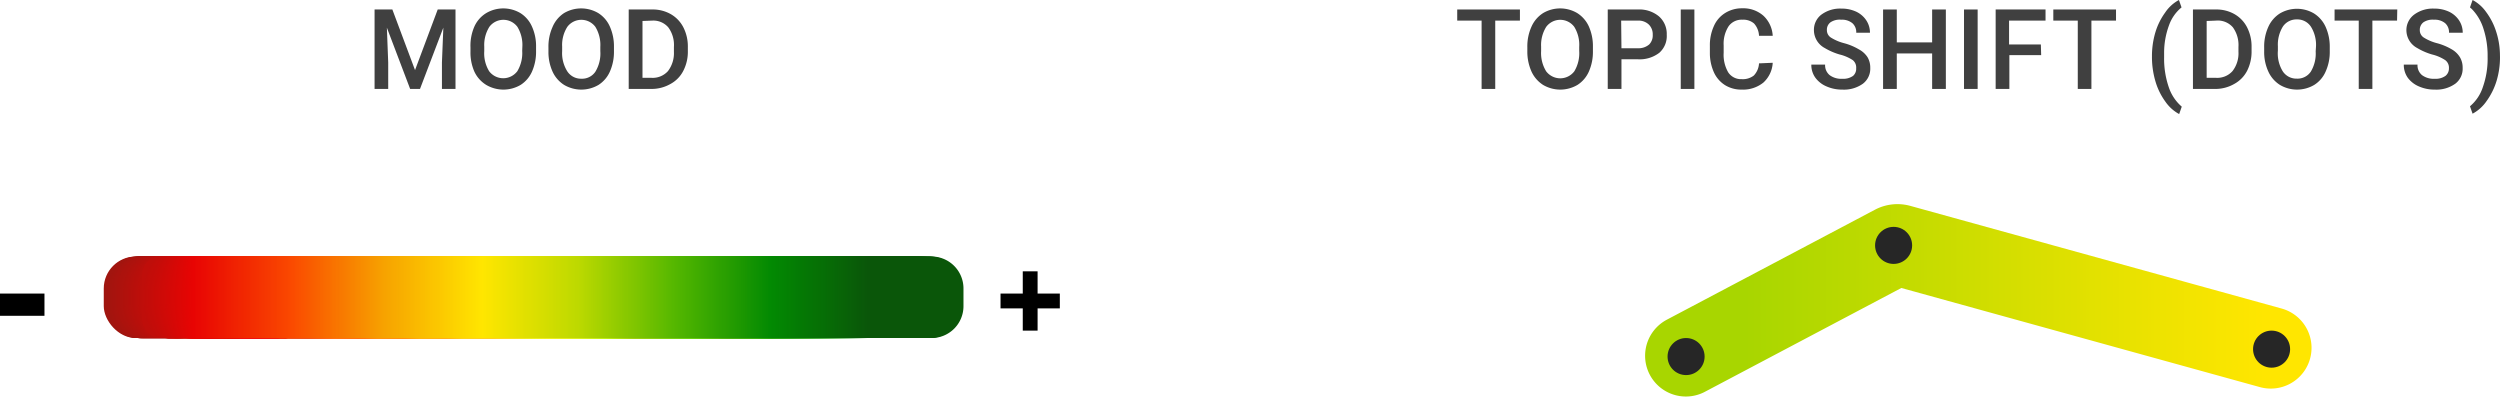<svg xmlns="http://www.w3.org/2000/svg" xmlns:xlink="http://www.w3.org/1999/xlink" viewBox="0 0 337.32 53.5"><defs><style>.cls-1{isolation:isolate;}.cls-2{fill:#404040;}.cls-3{fill:#9f150f;}.cls-4{fill:#a0150f;}.cls-5{fill:#a1150f;}.cls-6{fill:#a2140f;}.cls-7{fill:#a3140e;}.cls-8{fill:#a4140e;}.cls-9{fill:#a5140e;}.cls-10{fill:#a6130e;}.cls-11{fill:#a7130e;}.cls-12{fill:#a8130e;}.cls-13{fill:#a9130d;}.cls-14{fill:#aa120d;}.cls-15{fill:#ab120d;}.cls-16{fill:#ac120d;}.cls-17{fill:#ad120d;}.cls-18{fill:#ae120d;}.cls-19{fill:#af110c;}.cls-20{fill:#b0110c;}.cls-21{fill:#b1110c;}.cls-22{fill:#b2110c;}.cls-23{fill:#b3100c;}.cls-24{fill:#b4100c;}.cls-25{fill:#b5100b;}.cls-26{fill:#b6100b;}.cls-27{fill:#b70f0b;}.cls-28{fill:#b80f0b;}.cls-29{fill:#b90f0b;}.cls-30{fill:#ba0f0b;}.cls-31{fill:#bb0f0a;}.cls-32{fill:#bc0e0a;}.cls-33{fill:#bd0e0a;}.cls-34{fill:#be0e0a;}.cls-35{fill:#bf0e0a;}.cls-36{fill:#c00d0a;}.cls-37{fill:#c10d09;}.cls-38{fill:#c20d09;}.cls-39{fill:#c30d09;}.cls-40{fill:#c40c09;}.cls-41{fill:#c50c09;}.cls-42{fill:#c60c09;}.cls-43{fill:#c70c08;}.cls-44{fill:#c80b08;}.cls-45{fill:#c90b08;}.cls-46{fill:#ca0b08;}.cls-47{fill:#cb0b08;}.cls-48{fill:#cc0a08;}.cls-49{fill:#cd0a07;}.cls-50{fill:#ce0a07;}.cls-51{fill:#cf0a07;}.cls-52{fill:#d00a07;}.cls-53{fill:#d10907;}.cls-54{fill:#d20907;}.cls-55{fill:#d30906;}.cls-56{fill:#d40906;}.cls-57{fill:#d50806;}.cls-58{fill:#d60806;}.cls-59{fill:#d70806;}.cls-60{fill:#d80806;}.cls-61{fill:#d90705;}.cls-62{fill:#da0705;}.cls-63{fill:#db0705;}.cls-64{fill:#dc0705;}.cls-65{fill:#dd0705;}.cls-66{fill:#de0605;}.cls-67{fill:#df0604;}.cls-68{fill:#e00604;}.cls-69{fill:#e10604;}.cls-70{fill:#e20504;}.cls-71{fill:#e30504;}.cls-72{fill:#e40504;}.cls-73{fill:#e50503;}.cls-74{fill:#e60403;}.cls-75{fill:#e70403;}.cls-76{fill:#e80403;}.cls-77{fill:#e80503;}.cls-78{fill:#e90603;}.cls-79{fill:#e90703;}.cls-80{fill:#e90803;}.cls-81{fill:#e90903;}.cls-82{fill:#ea0a03;}.cls-83{fill:#ea0b03;}.cls-84{fill:#ea0c03;}.cls-85{fill:#ea0d03;}.cls-86{fill:#eb0e03;}.cls-87{fill:#eb0f03;}.cls-88{fill:#eb1002;}.cls-89{fill:#eb1102;}.cls-90{fill:#ec1202;}.cls-91{fill:#ec1302;}.cls-92{fill:#ec1402;}.cls-93{fill:#ec1502;}.cls-94{fill:#ed1602;}.cls-95{fill:#ed1702;}.cls-96{fill:#ed1802;}.cls-97{fill:#ed1902;}.cls-98{fill:#ee1a02;}.cls-99{fill:#ee1b02;}.cls-100{fill:#ee1c02;}.cls-101{fill:#ef1d02;}.cls-102{fill:#ef1e02;}.cls-103{fill:#ef1f02;}.cls-104{fill:#ef2002;}.cls-105{fill:#f02102;}.cls-106{fill:#f02202;}.cls-107{fill:#f02302;}.cls-108{fill:#f02402;}.cls-109{fill:#f12502;}.cls-110{fill:#f12602;}.cls-111{fill:#f12601;}.cls-112{fill:#f12701;}.cls-113{fill:#f22801;}.cls-114{fill:#f22901;}.cls-115{fill:#f22a01;}.cls-116{fill:#f22b01;}.cls-117{fill:#f32c01;}.cls-118{fill:#f32d01;}.cls-119{fill:#f32e01;}.cls-120{fill:#f32f01;}.cls-121{fill:#f43001;}.cls-122{fill:#f43101;}.cls-123{fill:#f43201;}.cls-124{fill:#f53301;}.cls-125{fill:#f53401;}.cls-126{fill:#f53501;}.cls-127{fill:#f53601;}.cls-128{fill:#f63701;}.cls-129{fill:#f63801;}.cls-130{fill:#f63901;}.cls-131{fill:#f63a01;}.cls-132{fill:#f73b01;}.cls-133{fill:#f73c01;}.cls-134{fill:#f73d00;}.cls-135{fill:#f73e00;}.cls-136{fill:#f83f00;}.cls-137{fill:#f84000;}.cls-138{fill:#f84100;}.cls-139{fill:#f84200;}.cls-140{fill:#f94300;}.cls-141{fill:#f94400;}.cls-142{fill:#f94500;}.cls-143{fill:#f94600;}.cls-144{fill:#fa4700;}.cls-145{fill:#fa4800;}.cls-146{fill:#fa4900;}.cls-147{fill:#fa4a00;}.cls-148{fill:#fa4b00;}.cls-149{fill:#fa4c00;}.cls-150{fill:#fa4d00;}.cls-151{fill:#fa4e00;}.cls-152{fill:#fa4f00;}.cls-153{fill:#fa5000;}.cls-154{fill:#fa5100;}.cls-155{fill:#fa5200;}.cls-156{fill:#fa5300;}.cls-157{fill:#fa5400;}.cls-158{fill:#fa5500;}.cls-159{fill:#fa5600;}.cls-160{fill:#fa5700;}.cls-161{fill:#f95800;}.cls-162{fill:#f95900;}.cls-163{fill:#f95a00;}.cls-164{fill:#f95b00;}.cls-165{fill:#f95c00;}.cls-166{fill:#f95d00;}.cls-167{fill:#f95e00;}.cls-168{fill:#f95f00;}.cls-169{fill:#f96000;}.cls-170{fill:#f96100;}.cls-171{fill:#f96200;}.cls-172{fill:#f96300;}.cls-173{fill:#f96400;}.cls-174{fill:#f96500;}.cls-175{fill:#f96600;}.cls-176{fill:#f96700;}.cls-177{fill:#f96800;}.cls-178{fill:#f96900;}.cls-179{fill:#f96a00;}.cls-180{fill:#f96b00;}.cls-181{fill:#f96c00;}.cls-182{fill:#f96d00;}.cls-183{fill:#f96e00;}.cls-184{fill:#f96f00;}.cls-185{fill:#f97000;}.cls-186{fill:#f97100;}.cls-187{fill:#f97200;}.cls-188{fill:#f97300;}.cls-189{fill:#f97400;}.cls-190{fill:#f97500;}.cls-191{fill:#f97600;}.cls-192{fill:#f87600;}.cls-193{fill:#f87700;}.cls-194{fill:#f87800;}.cls-195{fill:#f87900;}.cls-196{fill:#f87a00;}.cls-197{fill:#f87b00;}.cls-198{fill:#f87c00;}.cls-199{fill:#f87d00;}.cls-200{fill:#f87e00;}.cls-201{fill:#f87f00;}.cls-202{fill:#f88000;}.cls-203{fill:#f88100;}.cls-204{fill:#f88200;}.cls-205{fill:#f88300;}.cls-206{fill:#f88400;}.cls-207{fill:#f88500;}.cls-208{fill:#f88600;}.cls-209{fill:#f88700;}.cls-210{fill:#f88800;}.cls-211{fill:#f88900;}.cls-212{fill:#f88a00;}.cls-213{fill:#f88b00;}.cls-214{fill:#f88c00;}.cls-215{fill:#f88d00;}.cls-216{fill:#f88e00;}.cls-217{fill:#f88f00;}.cls-218{fill:#f89000;}.cls-219{fill:#f89100;}.cls-220{fill:#f89200;}.cls-221{fill:#f89300;}.cls-222{fill:#f89400;}.cls-223{fill:#f79500;}.cls-224{fill:#f79600;}.cls-225{fill:#f79700;}.cls-226{fill:#f79800;}.cls-227{fill:#f79900;}.cls-228{fill:#f79a00;}.cls-229{fill:#f79b00;}.cls-230{fill:#f79c00;}.cls-231{fill:#f79d00;}.cls-232{fill:#f79e00;}.cls-233{fill:#f79f00;}.cls-234{fill:#f7a000;}.cls-235{fill:#f7a100;}.cls-236{fill:#f7a200;}.cls-237{fill:#f7a300;}.cls-238{fill:#f7a400;}.cls-239{fill:#f7a500;}.cls-240{fill:#f7a600;}.cls-241{fill:#f7a700;}.cls-242{fill:#f7a800;}.cls-243{fill:#f8a900;}.cls-244{fill:#f8aa00;}.cls-245{fill:#f8ab00;}.cls-246{fill:#f8ac00;}.cls-247{fill:#f8ad00;}.cls-248{fill:#f8ae00;}.cls-249{fill:#f8af00;}.cls-250{fill:#f8b000;}.cls-251{fill:#f9b100;}.cls-252{fill:#f9b200;}.cls-253{fill:#f9b300;}.cls-254{fill:#f9b400;}.cls-255{fill:#f9b500;}.cls-256{fill:#f9b600;}.cls-257{fill:#f9b700;}.cls-258{fill:#f9b800;}.cls-259{fill:#fab900;}.cls-260{fill:#faba00;}.cls-261{fill:#fabb00;}.cls-262{fill:#fabc00;}.cls-263{fill:#fabd00;}.cls-264{fill:#fabe00;}.cls-265{fill:#fabf00;}.cls-266{fill:#fac000;}.cls-267{fill:#fac100;}.cls-268{fill:#fbc200;}.cls-269{fill:#fbc300;}.cls-270{fill:#fbc400;}.cls-271{fill:#fbc500;}.cls-272{fill:#fbc600;}.cls-273{fill:#fbc700;}.cls-274{fill:#fbc800;}.cls-275{fill:#fcc900;}.cls-276{fill:#fcca00;}.cls-277{fill:#fccb00;}.cls-278{fill:#fccc00;}.cls-279{fill:#fccd00;}.cls-280{fill:#fcce00;}.cls-281{fill:#fccf00;}.cls-282{fill:#fcd000;}.cls-283{fill:#fcd100;}.cls-284{fill:#fdd200;}.cls-285{fill:#fdd300;}.cls-286{fill:#fdd400;}.cls-287{fill:#fdd500;}.cls-288{fill:#fdd600;}.cls-289{fill:#fdd700;}.cls-290{fill:#fdd800;}.cls-291{fill:#fdd900;}.cls-292{fill:#feda00;}.cls-293{fill:#fedb00;}.cls-294{fill:#fedc00;}.cls-295{fill:#fedd00;}.cls-296{fill:#fede00;}.cls-297{fill:#fedf00;}.cls-298{fill:#fee000;}.cls-299{fill:#fee100;}.cls-300{fill:#ffe200;}.cls-301{fill:#ffe300;}.cls-302{fill:#ffe400;}.cls-303{fill:#ffe500;}.cls-304{fill:#ffe600;}.cls-305{fill:#fee600;}.cls-306{fill:#fde600;}.cls-307{fill:#fce500;}.cls-308{fill:#fbe500;}.cls-309{fill:#fae500;}.cls-310{fill:#f9e500;}.cls-311{fill:#f8e500;}.cls-312{fill:#f7e400;}.cls-313{fill:#f6e400;}.cls-314{fill:#f5e400;}.cls-315{fill:#f4e400;}.cls-316{fill:#f3e400;}.cls-317{fill:#f2e400;}.cls-318{fill:#f1e300;}.cls-319{fill:#f0e300;}.cls-320{fill:#efe300;}.cls-321{fill:#eee300;}.cls-322{fill:#ede300;}.cls-323{fill:#ece200;}.cls-324{fill:#ebe200;}.cls-325{fill:#eae200;}.cls-326{fill:#e9e200;}.cls-327{fill:#e8e200;}.cls-328{fill:#e7e100;}.cls-329{fill:#e6e100;}.cls-330{fill:#e5e100;}.cls-331{fill:#e4e100;}.cls-332{fill:#e3e100;}.cls-333{fill:#e2e000;}.cls-334{fill:#e1e000;}.cls-335{fill:#e0e000;}.cls-336{fill:#dfe000;}.cls-337{fill:#dee000;}.cls-338{fill:#dddf00;}.cls-339{fill:#dcdf00;}.cls-340{fill:#dbdf00;}.cls-341{fill:#dadf00;}.cls-342{fill:#d9df00;}.cls-343{fill:#d8de00;}.cls-344{fill:#d7de00;}.cls-345{fill:#d6de00;}.cls-346{fill:#d5de00;}.cls-347{fill:#d4de00;}.cls-348{fill:#d3dd00;}.cls-349{fill:#d2dd00;}.cls-350{fill:#d1dd00;}.cls-351{fill:#d0dd00;}.cls-352{fill:#cfdd00;}.cls-353{fill:#cedc00;}.cls-354{fill:#cddc00;}.cls-355{fill:#ccdc00;}.cls-356{fill:#cbdc00;}.cls-357{fill:#cadc00;}.cls-358{fill:#c9db00;}.cls-359{fill:#c8db00;}.cls-360{fill:#c7db00;}.cls-361{fill:#c6db00;}.cls-362{fill:#c5db00;}.cls-363{fill:#c4db00;}.cls-364{fill:#c3da00;}.cls-365{fill:#c2da00;}.cls-366{fill:#c1da00;}.cls-367{fill:#c0da00;}.cls-368{fill:#bfda00;}.cls-369{fill:#bed900;}.cls-370{fill:#bdd900;}.cls-371{fill:#bcd900;}.cls-372{fill:#bbd900;}.cls-373{fill:#bad800;}.cls-374{fill:#b9d800;}.cls-375{fill:#b8d800;}.cls-376{fill:#b7d700;}.cls-377{fill:#b6d700;}.cls-378{fill:#b5d700;}.cls-379{fill:#b4d600;}.cls-380{fill:#b3d600;}.cls-381{fill:#b2d600;}.cls-382{fill:#b1d500;}.cls-383{fill:#b0d500;}.cls-384{fill:#afd500;}.cls-385{fill:#aed400;}.cls-386{fill:#add400;}.cls-387{fill:#acd400;}.cls-388{fill:#abd300;}.cls-389{fill:#aad300;}.cls-390{fill:#a9d300;}.cls-391{fill:#a8d300;}.cls-392{fill:#a7d200;}.cls-393{fill:#a6d200;}.cls-394{fill:#a5d200;}.cls-395{fill:#a4d100;}.cls-396{fill:#a3d100;}.cls-397{fill:#a2d100;}.cls-398{fill:#a1d000;}.cls-399{fill:#a0d000;}.cls-400{fill:#9fd000;}.cls-401{fill:#9ecf00;}.cls-402{fill:#9dcf00;}.cls-403{fill:#9ccf00;}.cls-404{fill:#9bce00;}.cls-405{fill:#9ace00;}.cls-406{fill:#99ce00;}.cls-407{fill:#98cd00;}.cls-408{fill:#97cd00;}.cls-409{fill:#96cd00;}.cls-410{fill:#95cc00;}.cls-411{fill:#94cc00;}.cls-412{fill:#93cc00;}.cls-413{fill:#92cb00;}.cls-414{fill:#91cb00;}.cls-415{fill:#90cb00;}.cls-416{fill:#8fca00;}.cls-417{fill:#8eca00;}.cls-418{fill:#8dca00;}.cls-419{fill:#8cc900;}.cls-420{fill:#8bc900;}.cls-421{fill:#8ac900;}.cls-422{fill:#89c800;}.cls-423{fill:#88c800;}.cls-424{fill:#87c800;}.cls-425{fill:#86c700;}.cls-426{fill:#85c700;}.cls-427{fill:#84c700;}.cls-428{fill:#83c600;}.cls-429{fill:#82c600;}.cls-430{fill:#81c600;}.cls-431{fill:#80c500;}.cls-432{fill:#7fc500;}.cls-433{fill:#7ec500;}.cls-434{fill:#7dc400;}.cls-435{fill:#7cc400;}.cls-436{fill:#7bc400;}.cls-437{fill:#7ac300;}.cls-438{fill:#79c300;}.cls-439{fill:#78c300;}.cls-440{fill:#77c200;}.cls-441{fill:#76c200;}.cls-442{fill:#75c200;}.cls-443{fill:#74c100;}.cls-444{fill:#73c100;}.cls-445{fill:#72c100;}.cls-446{fill:#71c000;}.cls-447{fill:#70c000;}.cls-448{fill:#6fc000;}.cls-449{fill:#6ebf00;}.cls-450{fill:#6dbf00;}.cls-451{fill:#6cbf00;}.cls-452{fill:#6bbe00;}.cls-453{fill:#6abe00;}.cls-454{fill:#69be00;}.cls-455{fill:#68bd00;}.cls-456{fill:#67bd00;}.cls-457{fill:#66bd00;}.cls-458{fill:#65bd00;}.cls-459{fill:#64bc00;}.cls-460{fill:#63bc00;}.cls-461{fill:#62bc00;}.cls-462{fill:#61bb00;}.cls-463{fill:#60bb00;}.cls-464{fill:#5fbb00;}.cls-465{fill:#5eba00;}.cls-466{fill:#5dba00;}.cls-467{fill:#5cba00;}.cls-468{fill:#5bb900;}.cls-469{fill:#5ab900;}.cls-470{fill:#59b900;}.cls-471{fill:#58b800;}.cls-472{fill:#57b800;}.cls-473{fill:#56b800;}.cls-474{fill:#55b700;}.cls-475{fill:#54b700;}.cls-476{fill:#53b600;}.cls-477{fill:#52b600;}.cls-478{fill:#51b500;}.cls-479{fill:#50b500;}.cls-480{fill:#4fb400;}.cls-481{fill:#4eb400;}.cls-482{fill:#4db300;}.cls-483{fill:#4cb300;}.cls-484{fill:#4bb200;}.cls-485{fill:#4ab100;}.cls-486{fill:#49b100;}.cls-487{fill:#48b000;}.cls-488{fill:#47b000;}.cls-489{fill:#46af00;}.cls-490{fill:#45af00;}.cls-491{fill:#44ae00;}.cls-492{fill:#43ae00;}.cls-493{fill:#42ad00;}.cls-494{fill:#41ac00;}.cls-495{fill:#40ac00;}.cls-496{fill:#3fab01;}.cls-497{fill:#3eab01;}.cls-498{fill:#3daa01;}.cls-499{fill:#3caa01;}.cls-500{fill:#3ba901;}.cls-501{fill:#3aa901;}.cls-502{fill:#39a801;}.cls-503{fill:#38a701;}.cls-504{fill:#37a701;}.cls-505{fill:#36a601;}.cls-506{fill:#35a601;}.cls-507{fill:#34a501;}.cls-508{fill:#33a501;}.cls-509{fill:#32a401;}.cls-510{fill:#31a401;}.cls-511{fill:#30a301;}.cls-512{fill:#2fa201;}.cls-513{fill:#2ea201;}.cls-514{fill:#2da101;}.cls-515{fill:#2ca101;}.cls-516{fill:#2ba001;}.cls-517{fill:#2a9f01;}.cls-518{fill:#299f01;}.cls-519{fill:#289e01;}.cls-520{fill:#279e01;}.cls-521{fill:#269d01;}.cls-522{fill:#259c01;}.cls-523{fill:#249c01;}.cls-524{fill:#239b01;}.cls-525{fill:#229b01;}.cls-526{fill:#219a01;}.cls-527{fill:#209a01;}.cls-528{fill:#1f9901;}.cls-529{fill:#1e9901;}.cls-530{fill:#1d9801;}.cls-531{fill:#1c9701;}.cls-532{fill:#1b9701;}.cls-533{fill:#1a9601;}.cls-534{fill:#199601;}.cls-535{fill:#189501;}.cls-536{fill:#179501;}.cls-537{fill:#169402;}.cls-538{fill:#159402;}.cls-539{fill:#149302;}.cls-540{fill:#139202;}.cls-541{fill:#129202;}.cls-542{fill:#119102;}.cls-543{fill:#109102;}.cls-544{fill:#0f9002;}.cls-545{fill:#0e9002;}.cls-546{fill:#0d8f02;}.cls-547{fill:#0c8f02;}.cls-548{fill:#0b8e02;}.cls-549{fill:#0a8d02;}.cls-550{fill:#098d02;}.cls-551{fill:#088c02;}.cls-552{fill:#078c02;}.cls-553{fill:#068b02;}.cls-554{fill:#058b02;}.cls-555{fill:#048a02;}.cls-556{fill:#038a02;}.cls-557{fill:#028902;}.cls-558{fill:#028802;}.cls-559{fill:#028702;}.cls-560{fill:#028602;}.cls-561{fill:#038503;}.cls-562{fill:#038403;}.cls-563{fill:#038303;}.cls-564{fill:#038203;}.cls-565{fill:#038103;}.cls-566{fill:#038003;}.cls-567{fill:#047f03;}.cls-568{fill:#047e03;}.cls-569{fill:#047d04;}.cls-570{fill:#047c04;}.cls-571{fill:#047b04;}.cls-572{fill:#047a04;}.cls-573{fill:#047904;}.cls-574{fill:#057804;}.cls-575{fill:#057704;}.cls-576{fill:#057605;}.cls-577{fill:#057505;}.cls-578{fill:#057405;}.cls-579{fill:#057305;}.cls-580{fill:#067205;}.cls-581{fill:#067105;}.cls-582{fill:#067005;}.cls-583{fill:#066f06;}.cls-584{fill:#066e06;}.cls-585{fill:#066d06;}.cls-586{fill:#076c06;}.cls-587{fill:#076b06;}.cls-588{fill:#076a06;}.cls-589{fill:#076906;}.cls-590{fill:#076807;}.cls-591{fill:#076707;}.cls-592{fill:#086607;}.cls-593{fill:#086507;}.cls-594{fill:#086407;}.cls-595{fill:#086307;}.cls-596{fill:#086207;}.cls-597{fill:#086108;}.cls-598{fill:#086008;}.cls-599{fill:#095f08;}.cls-600{fill:#095e08;}.cls-601{fill:#095d08;}.cls-602{fill:#095c08;}.cls-603{fill:#095b08;}.cls-604{fill:#095a08;}.cls-605{fill:#0a5909;}.cls-606{fill:#0a5809;}.cls-607{fill:#0a5709;}.cls-608{fill:#0a5609;}.cls-609{fill:none;stroke-linecap:round;stroke-linejoin:bevel;stroke-width:11px;mix-blend-mode:multiply;stroke:url(#linear-gradient);}.cls-610{fill:#262626;}</style><linearGradient id="linear-gradient" x1="543.89" y1="-414.3" x2="633.81" y2="-414.3" gradientTransform="translate(855.78 -373.77) rotate(180)" gradientUnits="userSpaceOnUse"><stop offset="0.07" stop-color="#ffe600"/><stop offset="0.85" stop-color="#a8d600"/></linearGradient></defs><title>Raters Key</title><g class="cls-1"><g id="Layer_2" data-name="Layer 2"><g id="Layer_1-2" data-name="Layer 1"><path class="cls-2" d="M52.94,1.28,56,9.46l3.06-8.18h2.4V12H59.63V8.43l.19-4.7L56.67,12H55.34L52.2,3.73l.18,4.7V12H50.54V1.28Z"/><path class="cls-2" d="M72.33,6.89a6.55,6.55,0,0,1-.54,2.75,4.09,4.09,0,0,1-1.55,1.82,4.57,4.57,0,0,1-4.63,0A4.16,4.16,0,0,1,64,9.65,6.38,6.38,0,0,1,63.48,7v-.6A6.43,6.43,0,0,1,64,3.6,4.08,4.08,0,0,1,65.6,1.77a4.52,4.52,0,0,1,4.62,0,4.09,4.09,0,0,1,1.55,1.8,6.38,6.38,0,0,1,.56,2.74Zm-1.85-.56a4.69,4.69,0,0,0-.67-2.71,2.36,2.36,0,0,0-3.78,0,4.61,4.61,0,0,0-.69,2.67v.61A4.62,4.62,0,0,0,66,9.61a2.38,2.38,0,0,0,3.8,0,4.74,4.74,0,0,0,.66-2.74Z"/><path class="cls-2" d="M82.84,6.89a6.55,6.55,0,0,1-.54,2.75,4.09,4.09,0,0,1-1.55,1.82,4.57,4.57,0,0,1-4.63,0,4.16,4.16,0,0,1-1.57-1.81A6.38,6.38,0,0,1,74,7v-.6a6.43,6.43,0,0,1,.55-2.75A4.15,4.15,0,0,1,76.1,1.77a4.54,4.54,0,0,1,4.63,0,4.09,4.09,0,0,1,1.55,1.8,6.53,6.53,0,0,1,.56,2.74ZM81,6.33a4.69,4.69,0,0,0-.67-2.71,2.36,2.36,0,0,0-3.78,0,4.54,4.54,0,0,0-.7,2.67v.61a4.61,4.61,0,0,0,.69,2.72,2.2,2.2,0,0,0,1.9,1,2.16,2.16,0,0,0,1.89-.94A4.73,4.73,0,0,0,81,6.89Z"/><path class="cls-2" d="M84.83,12V1.28H88a4.92,4.92,0,0,1,2.51.63,4.32,4.32,0,0,1,1.7,1.79,5.66,5.66,0,0,1,.6,2.65v.53a5.59,5.59,0,0,1-.61,2.67,4.14,4.14,0,0,1-1.72,1.77A5.11,5.11,0,0,1,87.9,12Zm1.86-9.17v7.67H87.9a2.76,2.76,0,0,0,2.23-.91,4,4,0,0,0,.8-2.61V6.34a4,4,0,0,0-.76-2.65A2.66,2.66,0,0,0,88,2.78Z"/><rect class="cls-3" x="14" y="34.61" width="13" height="11" rx="4.31" ry="4.31"/><rect class="cls-4" x="14.16" y="34.61" width="13" height="11" rx="4.31" ry="4.31"/><rect class="cls-5" x="14.32" y="34.61" width="13" height="11" rx="4.32" ry="4.32"/><rect class="cls-6" x="14.49" y="34.61" width="13" height="11" rx="4.32" ry="4.32"/><path class="cls-7" d="M18.72,34.61a4.3,4.3,0,0,0-4.07,4.33v2.35a4.29,4.29,0,0,0,4.07,4.32h4.86a4.29,4.29,0,0,0,4.07-4.32V38.94a4.3,4.3,0,0,0-4.07-4.33Z"/><path class="cls-8" d="M18.83,34.61a4.3,4.3,0,0,0-4,4.33v2.34a4.3,4.3,0,0,0,4,4.33h5a4.3,4.3,0,0,0,4-4.33V38.94a4.3,4.3,0,0,0-4-4.33Z"/><path class="cls-9" d="M18.93,34.61A4.3,4.3,0,0,0,15,39v2.33a4.3,4.3,0,0,0,4,4.33H24A4.29,4.29,0,0,0,28,41.28V39A4.3,4.3,0,0,0,24,34.61Z"/><path class="cls-10" d="M19,34.61c-2.15,0-3.89,2.19-3.89,4.35v2.31c0,2.16,1.74,4.34,3.89,4.34h5.21c2.15,0,3.9-2.19,3.9-4.34V39c0-2.15-1.75-4.34-3.9-4.34Z"/><path class="cls-11" d="M19.14,34.61C17,34.61,15.3,36.84,15.3,39v2.31c0,2.12,1.72,4.34,3.84,4.34h5.32c2.12,0,3.84-2.22,3.84-4.34V39c0-2.12-1.72-4.35-3.84-4.35Z"/><rect class="cls-12" x="15.46" y="34.61" width="13" height="11" rx="3.78" ry="3.78"/><path class="cls-13" d="M19.35,34.61c-2.06,0-3.73,2.3-3.73,4.36v2.29c0,2.06,1.67,4.35,3.73,4.35H24.9c2.05,0,3.72-2.3,3.72-4.35V39c0-2.06-1.67-4.36-3.72-4.36Z"/><rect class="cls-14" x="15.78" y="34.61" width="13" height="11" rx="4.36" ry="4.36"/><path class="cls-15" d="M19.55,34.61c-2,0-3.6,2.38-3.6,4.37v2.27c0,2,1.61,4.36,3.6,4.36h5.79c2,0,3.61-2.37,3.61-4.36V39c0-2-1.62-4.37-3.61-4.37Z"/><rect class="cls-16" x="16.11" y="34.61" width="13" height="11" rx="3.55" ry="3.55"/><path class="cls-17" d="M19.76,34.61c-1.93,0-3.49,2.45-3.49,4.38v2.25c0,1.93,1.56,4.37,3.49,4.37h6c1.93,0,3.49-2.45,3.49-4.38V39c0-1.93-1.56-4.38-3.49-4.38Z"/><path class="cls-18" d="M19.87,34.61c-1.9,0-3.44,2.49-3.44,4.39v2.23c0,1.9,1.54,4.38,3.44,4.38H26c1.9,0,3.43-2.48,3.43-4.38V39c0-1.89-1.53-4.38-3.43-4.38Z"/><path class="cls-19" d="M20,34.61c-1.86,0-3.38,2.53-3.38,4.39v2.23c0,1.86,1.52,4.38,3.38,4.38h6.25c1.86,0,3.37-2.52,3.37-4.39V39c0-1.87-1.51-4.39-3.37-4.39Z"/><path class="cls-20" d="M20.07,34.61c-1.83,0-3.31,2.57-3.31,4.4v2.21c0,1.84,1.48,4.39,3.31,4.39h6.37c1.83,0,3.32-2.56,3.32-4.39V39c0-1.83-1.49-4.39-3.32-4.39Z"/><path class="cls-21" d="M20.18,34.61c-1.8,0-3.26,2.6-3.26,4.4v2.21c0,1.8,1.46,4.39,3.26,4.39h6.48c1.8,0,3.26-2.6,3.26-4.4V39c0-1.8-1.46-4.4-3.26-4.4Z"/><path class="cls-22" d="M20.28,34.61c-1.77,0-3.2,2.64-3.2,4.41v2.2c0,1.76,1.43,4.39,3.2,4.39h6.6c1.77,0,3.2-2.63,3.2-4.4V39c0-1.77-1.43-4.4-3.2-4.4Z"/><path class="cls-23" d="M20.39,34.61c-1.74,0-3.15,2.68-3.15,4.41v2.19c0,1.74,1.41,4.4,3.15,4.4H27.1c1.74,0,3.14-2.67,3.14-4.41V39c0-1.74-1.4-4.41-3.14-4.41Z"/><path class="cls-24" d="M20.49,34.61c-1.7,0-3.08,2.72-3.08,4.42v2.18c0,1.7,1.38,4.4,3.08,4.4h6.83c1.7,0,3.09-2.71,3.09-4.41V39c0-1.7-1.39-4.41-3.09-4.41Z"/><path class="cls-25" d="M20.59,34.61c-1.67,0-3,2.75-3,4.42V41.2c0,1.67,1.35,4.41,3,4.41h7c1.67,0,3-2.75,3-4.42V39c0-1.67-1.36-4.42-3-4.42Z"/><path class="cls-26" d="M20.7,34.61c-1.64,0-3,2.79-3,4.43V41.2c0,1.63,1.33,4.41,3,4.41h7.06c1.64,0,3-2.78,3-4.42V39c0-1.64-1.33-4.42-3-4.42Z"/><path class="cls-27" d="M20.8,34.61c-1.61,0-2.91,2.83-2.91,4.43v2.15c0,1.61,1.3,4.42,2.91,4.42H28c1.61,0,2.91-2.82,2.91-4.43V39c0-1.61-1.3-4.43-2.91-4.43Z"/><path class="cls-28" d="M20.9,34.61c-1.57,0-2.85,2.86-2.85,4.44v2.14c0,1.57,1.28,4.42,2.85,4.42h7.3c1.58,0,2.85-2.86,2.85-4.43V39c0-1.57-1.27-4.43-2.85-4.43Z"/><path class="cls-29" d="M21,34.61c-1.54,0-2.79,2.9-2.79,4.44v2.13c0,1.54,1.25,4.43,2.79,4.43h7.41c1.55,0,2.8-2.9,2.8-4.44V39.05c0-1.55-1.25-4.44-2.8-4.44Z"/><path class="cls-30" d="M21.11,34.61c-1.51,0-2.73,2.94-2.73,4.45v2.12c0,1.51,1.22,4.43,2.73,4.43h7.53c1.51,0,2.74-2.93,2.74-4.44V39.05c0-1.51-1.23-4.44-2.74-4.44Z"/><path class="cls-31" d="M21.22,34.61c-1.48,0-2.68,3-2.68,4.45v2.11c0,1.48,1.2,4.44,2.68,4.44h7.64c1.48,0,2.68-3,2.68-4.45v-2.1c0-1.48-1.2-4.45-2.68-4.45Z"/><path class="cls-32" d="M21.32,34.61c-1.45,0-2.62,3-2.62,4.46v2.1c0,1.44,1.17,4.44,2.62,4.44h7.76c1.45,0,2.62-3,2.62-4.45v-2.1c0-1.45-1.17-4.45-2.62-4.45Z"/><path class="cls-33" d="M21.42,34.61c-1.41,0-2.56,3-2.56,4.47v2.08c0,1.42,1.15,4.45,2.56,4.45H29.3c1.42,0,2.56-3,2.56-4.46V39.07c0-1.42-1.14-4.46-2.56-4.46Z"/><path class="cls-34" d="M21.53,34.61c-1.38,0-2.5,3.09-2.5,4.47v2.08c0,1.38,1.12,4.45,2.5,4.45h8c1.38,0,2.5-3.08,2.5-4.46V39.07c0-1.38-1.12-4.46-2.5-4.46Z"/><rect class="cls-35" x="19.19" y="34.61" width="13" height="11" rx="2.44" ry="2.44"/><path class="cls-36" d="M21.74,34.61c-1.32,0-2.39,3.16-2.39,4.48v2.06c0,1.31,1.07,4.46,2.39,4.46H30c1.31,0,2.38-3.16,2.38-4.47V39.08c0-1.32-1.07-4.47-2.38-4.47Z"/><path class="cls-37" d="M21.84,34.61c-1.28,0-2.33,3.2-2.33,4.49v2c0,1.29,1,4.47,2.33,4.47h8.35c1.28,0,2.32-3.19,2.32-4.48V39.08c0-1.28-1-4.47-2.32-4.47Z"/><path class="cls-38" d="M21.94,34.61c-1.25,0-2.26,3.24-2.26,4.49v2c0,1.25,1,4.47,2.26,4.47h8.47c1.25,0,2.27-3.23,2.27-4.48v-2c0-1.25-1-4.48-2.27-4.48Z"/><path class="cls-39" d="M22.05,34.61c-1.22,0-2.21,3.28-2.21,4.5v2c0,1.22,1,4.48,2.21,4.48h8.58c1.22,0,2.21-3.27,2.21-4.49v-2c0-1.22-1-4.48-2.21-4.48Z"/><path class="cls-40" d="M22.15,34.61C21,34.61,20,37.92,20,39.11v2c0,1.19,1,4.48,2.15,4.48h8.7C32,45.61,33,42.3,33,41.12v-2c0-1.19-1-4.49-2.15-4.49Z"/><path class="cls-40" d="M22.26,34.61c-1.16,0-2.1,3.35-2.1,4.51v2c0,1.16.94,4.49,2.1,4.49h8.81c1.15,0,2.09-3.34,2.09-4.5v-2c0-1.15-.94-4.49-2.09-4.49Z"/><path class="cls-41" d="M22.36,34.61c-1.12,0-2,3.39-2,4.51v2c0,1.12.92,4.49,2,4.49h8.93c1.12,0,2-3.38,2-4.51v-2c0-1.13-.91-4.5-2-4.5Z"/><path class="cls-42" d="M22.46,34.61c-1.09,0-2,3.42-2,4.52v2c0,1.09.88,4.5,2,4.5h9.05c1.09,0,2-3.42,2-4.51v-2c0-1.09-.89-4.5-2-4.5Z"/><path class="cls-43" d="M22.57,34.61c-1.06,0-1.92,3.46-1.92,4.52v2c0,1.06.86,4.5,1.92,4.5h9.16c1.06,0,1.92-3.46,1.92-4.52v-2c0-1.06-.86-4.51-1.92-4.51Z"/><path class="cls-44" d="M22.67,34.61c-1,0-1.86,3.5-1.86,4.53v2c0,1,.83,4.51,1.86,4.51H32c1,0,1.86-3.49,1.86-4.52v-2c0-1-.83-4.51-1.86-4.51Z"/><path class="cls-45" d="M22.78,34.61c-1,0-1.81,3.54-1.81,4.53v2c0,1,.81,4.51,1.81,4.51h9.39c1,0,1.8-3.53,1.8-4.53V39.13c0-1-.8-4.52-1.8-4.52Z"/><path class="cls-46" d="M22.88,34.61c-1,0-1.74,3.57-1.74,4.54v1.94c0,1,.78,4.52,1.74,4.52h9.51c1,0,1.75-3.57,1.75-4.53V39.13c0-1-.79-4.52-1.75-4.52Z"/><path class="cls-47" d="M23,34.61c-.93,0-1.68,3.61-1.68,4.54v1.94c0,.93.75,4.52,1.68,4.52h9.63c.93,0,1.69-3.6,1.69-4.54V39.14c0-.93-.76-4.53-1.69-4.53Z"/><path class="cls-48" d="M23.09,34.61c-.9,0-1.63,3.65-1.63,4.55v1.92c0,.9.73,4.53,1.63,4.53h9.74c.9,0,1.63-3.64,1.63-4.54V39.14c0-.9-.73-4.53-1.63-4.53Z"/><path class="cls-49" d="M23.19,34.61c-.87,0-1.57,3.69-1.57,4.55v1.92c0,.87.7,4.53,1.57,4.53h9.86c.87,0,1.57-3.68,1.57-4.55V39.15c0-.87-.7-4.54-1.57-4.54Z"/><path class="cls-50" d="M23.3,34.61c-.84,0-1.52,3.72-1.52,4.56v1.9c0,.84.68,4.54,1.52,4.54h10c.84,0,1.51-3.72,1.51-4.55V39.15c0-.83-.67-4.54-1.51-4.54Z"/><path class="cls-51" d="M23.4,34.61c-.8,0-1.45,3.76-1.45,4.56v1.9c0,.8.65,4.54,1.45,4.54H33.49c.8,0,1.46-3.75,1.46-4.56V39.16c0-.81-.66-4.55-1.46-4.55Z"/><path class="cls-52" d="M23.5,34.61c-.77,0-1.39,3.8-1.39,4.57v1.88c0,.77.62,4.55,1.39,4.55H33.71c.77,0,1.4-3.79,1.4-4.56V39.16c0-.77-.63-4.55-1.4-4.55Z"/><path class="cls-53" d="M23.61,34.61c-.74,0-1.34,3.84-1.34,4.57v1.88c0,.74.6,4.55,1.34,4.55H33.93c.74,0,1.34-3.83,1.34-4.57V39.17c0-.74-.6-4.56-1.34-4.56Z"/><path class="cls-54" d="M23.71,34.61c-.7,0-1.28,3.87-1.28,4.58v1.86c0,.71.58,4.56,1.28,4.56H34.15c.71,0,1.28-3.87,1.28-4.57V39.17c0-.7-.57-4.56-1.28-4.56Z"/><path class="cls-55" d="M23.82,34.61c-.68,0-1.23,3.91-1.23,4.58v1.86c0,.67.55,4.56,1.23,4.56H34.37c.68,0,1.22-3.9,1.22-4.58V39.18c0-.68-.54-4.57-1.22-4.57Z"/><path class="cls-56" d="M23.92,34.61c-.64,0-1.16,4-1.16,4.59V41c0,.65.52,4.57,1.16,4.57H34.59c.65,0,1.17-3.94,1.17-4.58V39.18c0-.64-.52-4.57-1.17-4.57Z"/><path class="cls-57" d="M24,34.61c-.61,0-1.1,4-1.1,4.6V41c0,.61.49,4.57,1.1,4.57H34.81c.61,0,1.11-4,1.11-4.59V39.19c0-.61-.5-4.58-1.11-4.58Z"/><path class="cls-58" d="M24.13,34.61c-.58,0-1.05,4-1.05,4.6V41c0,.58.47,4.58,1.05,4.58H35c.58,0,1-4,1-4.59V39.19c0-.58-.47-4.58-1-4.58Z"/><path class="cls-59" d="M24.23,34.61c-.54,0-1,4.06-1,4.61V41c0,.55.45,4.58,1,4.58h11c.55,0,1-4,1-4.6V39.2c0-.55-.44-4.59-1-4.59Z"/><path class="cls-60" d="M24.34,34.61c-.52,0-.93,4.1-.93,4.61V41c0,.52.41,4.59.93,4.59H35.47c.52,0,.94-4.09.94-4.6V39.2c0-.51-.42-4.59-.94-4.59Z"/><path class="cls-61" d="M24.44,34.61c-.48,0-.87,4.13-.87,4.62V41c0,.48.39,4.59.87,4.59H35.69c.49,0,.88-4.13.88-4.61V39.21c0-.49-.39-4.6-.88-4.6Z"/><path class="cls-62" d="M24.54,34.61c-.45,0-.81,4.17-.81,4.62V41c0,.45.36,4.6.81,4.6H35.92c.45,0,.81-4.16.81-4.61V39.21c0-.45-.36-4.6-.81-4.6Z"/><path class="cls-63" d="M24.65,34.61c-.42,0-.76,4.21-.76,4.63V41c0,.42.34,4.6.76,4.6H36.14c.41,0,.75-4.2.75-4.62V39.22c0-.42-.34-4.61-.75-4.61Z"/><path class="cls-64" d="M24.75,34.61c-.38,0-.7,4.25-.7,4.63V41c0,.38.32,4.6.7,4.6H36.36c.38,0,.69-4.24.69-4.63V39.22c0-.38-.31-4.61-.69-4.61Z"/><path class="cls-65" d="M24.86,34.61c-.36,0-.64,4.28-.64,4.64V41c0,.35.28,4.61.64,4.61H36.58c.35,0,.64-4.28.64-4.63V39.23c0-.36-.29-4.62-.64-4.62Z"/><path class="cls-66" d="M25,34.61c-.32,0-.58,4.32-.58,4.64V41c0,.32.26,4.61.58,4.61H36.8c.32,0,.58-4.31.58-4.64V39.23c0-.32-.26-4.62-.58-4.62Z"/><path class="cls-67" d="M25.06,34.61c-.29,0-.52,4.36-.52,4.65V41c0,.29.23,4.62.52,4.62H37c.29,0,.52-4.35.52-4.64V39.24c0-.29-.23-4.63-.52-4.63Z"/><path class="cls-68" d="M25.17,34.61c-.26,0-.47,4.4-.47,4.65V41c0,.25.21,4.62.47,4.62H37.24c.25,0,.46-4.39.46-4.65V39.24c0-.26-.21-4.63-.46-4.63Z"/><path class="cls-69" d="M25.27,34.61c-.22,0-.41,4.43-.41,4.66V41c0,.23.19,4.63.41,4.63H37.46c.22,0,.4-4.43.4-4.65V39.25c0-.23-.18-4.64-.4-4.64Z"/><path class="cls-70" d="M25.38,34.61A34.08,34.08,0,0,0,25,39.27V41a33.63,33.63,0,0,0,.35,4.63h12.3A35.61,35.61,0,0,0,38,41v-1.7a35.43,35.43,0,0,0-.35-4.64Z"/><path class="cls-71" d="M25.48,34.61a43,43,0,0,0-.29,4.67V41a42.47,42.47,0,0,0,.29,4.64H37.9A42.85,42.85,0,0,0,38.19,41V39.26a42.66,42.66,0,0,0-.29-4.65Z"/><path class="cls-72" d="M25.58,34.61c-.12,0-.23,4.54-.23,4.67V41c0,.12.11,4.64.23,4.64H38.12c.13,0,.23-4.54.23-4.67V39.26c0-.13-.1-4.65-.23-4.65Z"/><path class="cls-73" d="M25.69,34.61c-.1,0-.18,4.58-.18,4.68V41c0,.1.08,4.65.18,4.65H38.34c.1,0,.17-4.58.17-4.67V39.27c0-.1-.07-4.66-.17-4.66Z"/><path class="cls-74" d="M25.79,34.61c-.06,0-.11,4.62-.11,4.68V41c0,.06.05,4.65.11,4.65H38.56c.06,0,.12-4.61.12-4.68V39.27c0-.06-.06-4.66-.12-4.66Z"/><path class="cls-75" d="M25.9,34.61s-.06,4.66-.06,4.69V41s0,4.66.06,4.66H38.78s.06-4.65.06-4.68V39.28s0-4.67-.06-4.67Z"/><rect class="cls-76" x="26" y="34.61" width="13" height="11"/><rect class="cls-77" x="26.19" y="34.61" width="13" height="11"/><rect class="cls-78" x="26.38" y="34.61" width="13" height="11"/><rect class="cls-79" x="26.57" y="34.61" width="13" height="11"/><rect class="cls-80" x="26.75" y="34.61" width="13" height="11"/><rect class="cls-81" x="26.94" y="34.61" width="13" height="11"/><rect class="cls-82" x="27.13" y="34.61" width="13" height="11"/><rect class="cls-83" x="27.32" y="34.61" width="13" height="11"/><rect class="cls-84" x="27.51" y="34.61" width="13" height="11"/><rect class="cls-85" x="27.7" y="34.61" width="13" height="11"/><rect class="cls-86" x="27.88" y="34.61" width="13" height="11"/><rect class="cls-87" x="28.07" y="34.61" width="13" height="11"/><rect class="cls-88" x="28.26" y="34.61" width="13" height="11"/><rect class="cls-89" x="28.45" y="34.61" width="13" height="11"/><rect class="cls-90" x="28.64" y="34.61" width="13" height="11"/><rect class="cls-91" x="28.83" y="34.61" width="13" height="11"/><rect class="cls-92" x="29.01" y="34.61" width="13" height="11"/><rect class="cls-93" x="29.2" y="34.61" width="13" height="11"/><rect class="cls-94" x="29.39" y="34.61" width="13" height="11"/><rect class="cls-95" x="29.58" y="34.61" width="13" height="11"/><rect class="cls-96" x="29.77" y="34.61" width="13" height="11"/><rect class="cls-97" x="29.96" y="34.61" width="13" height="11"/><rect class="cls-98" x="30.14" y="34.61" width="13" height="11"/><rect class="cls-99" x="30.33" y="34.61" width="13" height="11"/><rect class="cls-100" x="30.52" y="34.61" width="13" height="11"/><rect class="cls-101" x="30.71" y="34.61" width="13" height="11"/><rect class="cls-102" x="30.9" y="34.61" width="13" height="11"/><rect class="cls-103" x="31.09" y="34.61" width="13" height="11"/><rect class="cls-104" x="31.28" y="34.61" width="13" height="11"/><rect class="cls-105" x="31.46" y="34.61" width="13" height="11"/><rect class="cls-106" x="31.65" y="34.61" width="13" height="11"/><rect class="cls-107" x="31.84" y="34.61" width="13" height="11"/><rect class="cls-108" x="32.03" y="34.61" width="13" height="11"/><rect class="cls-109" x="32.22" y="34.61" width="13" height="11"/><rect class="cls-110" x="32.41" y="34.61" width="13" height="11"/><rect class="cls-111" x="32.59" y="34.61" width="13" height="11"/><rect class="cls-112" x="32.78" y="34.61" width="13" height="11"/><rect class="cls-113" x="32.97" y="34.61" width="13" height="11"/><rect class="cls-114" x="33.16" y="34.61" width="13" height="11"/><rect class="cls-115" x="33.35" y="34.61" width="13" height="11"/><rect class="cls-116" x="33.54" y="34.61" width="13" height="11"/><rect class="cls-117" x="33.72" y="34.61" width="13" height="11"/><rect class="cls-118" x="33.91" y="34.61" width="13" height="11"/><rect class="cls-119" x="34.1" y="34.61" width="13" height="11"/><rect class="cls-120" x="34.29" y="34.61" width="13" height="11"/><rect class="cls-121" x="34.48" y="34.61" width="13" height="11"/><rect class="cls-122" x="34.67" y="34.61" width="13" height="11"/><rect class="cls-123" x="34.86" y="34.61" width="13" height="11"/><rect class="cls-124" x="35.04" y="34.61" width="13" height="11"/><rect class="cls-125" x="35.23" y="34.61" width="13" height="11"/><rect class="cls-126" x="35.42" y="34.61" width="13" height="11"/><rect class="cls-127" x="35.61" y="34.61" width="13" height="11"/><rect class="cls-128" x="35.8" y="34.61" width="13" height="11"/><rect class="cls-129" x="35.99" y="34.61" width="13" height="11"/><rect class="cls-130" x="36.17" y="34.61" width="13" height="11"/><rect class="cls-131" x="36.36" y="34.61" width="13" height="11"/><rect class="cls-132" x="36.55" y="34.61" width="13" height="11"/><rect class="cls-133" x="36.74" y="34.61" width="13" height="11"/><rect class="cls-134" x="36.93" y="34.61" width="13" height="11"/><rect class="cls-135" x="37.12" y="34.61" width="13" height="11"/><rect class="cls-136" x="37.3" y="34.61" width="13" height="11"/><rect class="cls-137" x="37.49" y="34.61" width="13" height="11"/><rect class="cls-138" x="37.68" y="34.61" width="13" height="11"/><rect class="cls-139" x="37.87" y="34.61" width="13" height="11"/><rect class="cls-140" x="38.06" y="34.61" width="13" height="11"/><rect class="cls-141" x="38.25" y="34.61" width="13" height="11"/><rect class="cls-142" x="38.43" y="34.61" width="13" height="11"/><rect class="cls-143" x="38.62" y="34.61" width="13" height="11"/><rect class="cls-144" x="38.81" y="34.61" width="13" height="11"/><rect class="cls-145" x="39" y="34.61" width="13" height="11"/><rect class="cls-146" x="39.14" y="34.61" width="13" height="11"/><rect class="cls-147" x="39.28" y="34.61" width="13" height="11"/><rect class="cls-148" x="39.42" y="34.61" width="13" height="11"/><rect class="cls-149" x="39.56" y="34.61" width="13" height="11"/><rect class="cls-150" x="39.7" y="34.61" width="13" height="11"/><rect class="cls-151" x="39.84" y="34.61" width="13" height="11"/><rect class="cls-152" x="39.98" y="34.61" width="13" height="11"/><rect class="cls-153" x="40.12" y="34.61" width="13" height="11"/><rect class="cls-154" x="40.26" y="34.61" width="13" height="11"/><rect class="cls-155" x="40.4" y="34.61" width="13" height="11"/><rect class="cls-156" x="40.54" y="34.61" width="13" height="11"/><rect class="cls-157" x="40.68" y="34.61" width="13" height="11"/><rect class="cls-158" x="40.82" y="34.61" width="13" height="11"/><rect class="cls-159" x="40.96" y="34.61" width="13" height="11"/><rect class="cls-160" x="41.1" y="34.61" width="13" height="11"/><rect class="cls-161" x="41.24" y="34.61" width="13" height="11"/><rect class="cls-162" x="41.38" y="34.61" width="13" height="11"/><rect class="cls-163" x="41.52" y="34.61" width="13" height="11"/><rect class="cls-164" x="41.66" y="34.61" width="13" height="11"/><rect class="cls-165" x="41.8" y="34.61" width="13" height="11"/><rect class="cls-166" x="41.94" y="34.61" width="13" height="11"/><rect class="cls-167" x="42.08" y="34.61" width="13" height="11"/><rect class="cls-168" x="42.22" y="34.61" width="13" height="11"/><rect class="cls-169" x="42.35" y="34.61" width="13" height="11"/><rect class="cls-170" x="42.49" y="34.61" width="13" height="11"/><rect class="cls-171" x="42.63" y="34.61" width="13" height="11"/><rect class="cls-172" x="42.77" y="34.61" width="13" height="11"/><rect class="cls-173" x="42.91" y="34.61" width="13" height="11"/><rect class="cls-174" x="43.05" y="34.61" width="13" height="11"/><rect class="cls-175" x="43.19" y="34.61" width="13" height="11"/><rect class="cls-176" x="43.33" y="34.61" width="13" height="11"/><rect class="cls-177" x="43.47" y="34.61" width="13" height="11"/><rect class="cls-178" x="43.61" y="34.61" width="13" height="11"/><rect class="cls-179" x="43.75" y="34.61" width="13" height="11"/><rect class="cls-180" x="43.89" y="34.61" width="13" height="11"/><rect class="cls-181" x="44.03" y="34.61" width="13" height="11"/><rect class="cls-182" x="44.17" y="34.61" width="13" height="11"/><rect class="cls-183" x="44.31" y="34.61" width="13" height="11"/><rect class="cls-184" x="44.45" y="34.61" width="13" height="11"/><rect class="cls-185" x="44.59" y="34.61" width="13" height="11"/><rect class="cls-186" x="44.73" y="34.61" width="13" height="11"/><rect class="cls-187" x="44.87" y="34.61" width="13" height="11"/><rect class="cls-188" x="45.01" y="34.61" width="13" height="11"/><rect class="cls-189" x="45.15" y="34.61" width="13" height="11"/><rect class="cls-190" x="45.29" y="34.61" width="13" height="11"/><rect class="cls-191" x="45.43" y="34.61" width="13" height="11"/><rect class="cls-192" x="45.57" y="34.61" width="13" height="11"/><rect class="cls-193" x="45.71" y="34.61" width="13" height="11"/><rect class="cls-194" x="45.85" y="34.61" width="13" height="11"/><rect class="cls-195" x="45.99" y="34.61" width="13" height="11"/><rect class="cls-196" x="46.13" y="34.61" width="13" height="11"/><rect class="cls-197" x="46.27" y="34.61" width="13" height="11"/><rect class="cls-198" x="46.41" y="34.61" width="13" height="11"/><rect class="cls-199" x="46.55" y="34.61" width="13" height="11"/><rect class="cls-200" x="46.69" y="34.61" width="13" height="11"/><rect class="cls-201" x="46.83" y="34.61" width="13" height="11"/><rect class="cls-202" x="46.97" y="34.61" width="13" height="11"/><rect class="cls-203" x="47.11" y="34.61" width="13" height="11"/><rect class="cls-204" x="47.25" y="34.61" width="13" height="11"/><rect class="cls-205" x="47.39" y="34.61" width="13" height="11"/><rect class="cls-206" x="47.53" y="34.61" width="13" height="11"/><rect class="cls-207" x="47.67" y="34.61" width="13" height="11"/><rect class="cls-208" x="47.81" y="34.61" width="13" height="11"/><rect class="cls-209" x="47.95" y="34.61" width="13" height="11"/><rect class="cls-210" x="48.09" y="34.61" width="13" height="11"/><rect class="cls-211" x="48.23" y="34.61" width="13" height="11"/><rect class="cls-212" x="48.37" y="34.61" width="13" height="11"/><rect class="cls-213" x="48.51" y="34.61" width="13" height="11"/><rect class="cls-214" x="48.65" y="34.61" width="13" height="11"/><rect class="cls-215" x="48.78" y="34.61" width="13" height="11"/><rect class="cls-216" x="48.92" y="34.61" width="13" height="11"/><rect class="cls-217" x="49.06" y="34.61" width="13" height="11"/><rect class="cls-218" x="49.2" y="34.61" width="13" height="11"/><rect class="cls-219" x="49.34" y="34.61" width="13" height="11"/><rect class="cls-220" x="49.48" y="34.61" width="13" height="11"/><rect class="cls-221" x="49.62" y="34.61" width="13" height="11"/><rect class="cls-222" x="49.76" y="34.61" width="13" height="11"/><rect class="cls-223" x="49.9" y="34.61" width="13" height="11"/><rect class="cls-224" x="50.04" y="34.61" width="13" height="11"/><rect class="cls-225" x="50.18" y="34.61" width="13" height="11"/><rect class="cls-226" x="50.32" y="34.61" width="13" height="11"/><rect class="cls-227" x="50.46" y="34.61" width="13" height="11"/><rect class="cls-228" x="50.6" y="34.61" width="13" height="11"/><rect class="cls-229" x="50.74" y="34.61" width="13" height="11"/><rect class="cls-230" x="50.88" y="34.61" width="13" height="11"/><rect class="cls-231" x="51.02" y="34.61" width="13" height="11"/><rect class="cls-232" x="51.16" y="34.61" width="13" height="11"/><rect class="cls-233" x="51.3" y="34.61" width="13" height="11"/><rect class="cls-234" x="51.44" y="34.61" width="13" height="11"/><rect class="cls-235" x="51.58" y="34.61" width="13" height="11"/><rect class="cls-236" x="51.72" y="34.61" width="13" height="11"/><rect class="cls-237" x="51.86" y="34.61" width="13" height="11"/><rect class="cls-238" x="52" y="34.61" width="13" height="11"/><rect class="cls-239" x="52.19" y="34.61" width="13" height="11"/><rect class="cls-240" x="52.39" y="34.61" width="13" height="11"/><rect class="cls-241" x="52.58" y="34.61" width="13" height="11"/><rect class="cls-242" x="52.78" y="34.61" width="13" height="11"/><rect class="cls-243" x="52.97" y="34.61" width="13" height="11"/><rect class="cls-244" x="53.16" y="34.61" width="13" height="11"/><rect class="cls-245" x="53.36" y="34.61" width="13" height="11"/><rect class="cls-246" x="53.55" y="34.61" width="13" height="11"/><rect class="cls-247" x="53.75" y="34.61" width="13" height="11"/><rect class="cls-248" x="53.94" y="34.61" width="13" height="11"/><rect class="cls-249" x="54.13" y="34.61" width="13" height="11"/><rect class="cls-250" x="54.33" y="34.61" width="13" height="11"/><rect class="cls-251" x="54.52" y="34.61" width="13" height="11"/><rect class="cls-252" x="54.72" y="34.61" width="13" height="11"/><rect class="cls-253" x="54.91" y="34.61" width="13" height="11"/><rect class="cls-254" x="55.1" y="34.61" width="13" height="11"/><rect class="cls-255" x="55.3" y="34.61" width="13" height="11"/><rect class="cls-256" x="55.49" y="34.61" width="13" height="11"/><rect class="cls-257" x="55.69" y="34.61" width="13" height="11"/><rect class="cls-258" x="55.88" y="34.61" width="13" height="11"/><rect class="cls-259" x="56.07" y="34.61" width="13" height="11"/><rect class="cls-260" x="56.27" y="34.61" width="13" height="11"/><rect class="cls-261" x="56.46" y="34.61" width="13" height="11"/><rect class="cls-262" x="56.66" y="34.61" width="13" height="11"/><rect class="cls-263" x="56.85" y="34.61" width="13" height="11"/><rect class="cls-264" x="57.04" y="34.61" width="13" height="11"/><rect class="cls-265" x="57.24" y="34.61" width="13" height="11"/><rect class="cls-266" x="57.43" y="34.61" width="13" height="11"/><rect class="cls-267" x="57.63" y="34.61" width="13" height="11"/><rect class="cls-268" x="57.82" y="34.61" width="13" height="11"/><rect class="cls-269" x="58.01" y="34.61" width="13" height="11"/><rect class="cls-270" x="58.21" y="34.61" width="13" height="11"/><rect class="cls-271" x="58.4" y="34.61" width="13" height="11"/><rect class="cls-271" x="58.6" y="34.61" width="13" height="11"/><rect class="cls-272" x="58.79" y="34.61" width="13" height="11"/><rect class="cls-273" x="58.99" y="34.61" width="13" height="11"/><rect class="cls-274" x="59.18" y="34.61" width="13" height="11"/><rect class="cls-275" x="59.37" y="34.61" width="13" height="11"/><rect class="cls-276" x="59.57" y="34.61" width="13" height="11"/><rect class="cls-277" x="59.76" y="34.61" width="13" height="11"/><rect class="cls-278" x="59.96" y="34.61" width="13" height="11"/><rect class="cls-279" x="60.15" y="34.61" width="13" height="11"/><rect class="cls-280" x="60.34" y="34.61" width="13" height="11"/><rect class="cls-281" x="60.54" y="34.61" width="13" height="11"/><rect class="cls-282" x="60.73" y="34.61" width="13" height="11"/><rect class="cls-283" x="60.93" y="34.61" width="13" height="11"/><rect class="cls-284" x="61.12" y="34.61" width="13" height="11"/><rect class="cls-285" x="61.31" y="34.61" width="13" height="11"/><rect class="cls-286" x="61.51" y="34.61" width="13" height="11"/><rect class="cls-287" x="61.7" y="34.61" width="13" height="11"/><rect class="cls-288" x="61.9" y="34.61" width="13" height="11"/><rect class="cls-289" x="62.09" y="34.61" width="13" height="11"/><rect class="cls-290" x="62.28" y="34.61" width="13" height="11"/><rect class="cls-291" x="62.48" y="34.61" width="13" height="11"/><rect class="cls-292" x="62.67" y="34.61" width="13" height="11"/><rect class="cls-293" x="62.87" y="34.61" width="13" height="11"/><rect class="cls-294" x="63.06" y="34.61" width="13" height="11"/><rect class="cls-295" x="63.25" y="34.61" width="13" height="11"/><rect class="cls-296" x="63.45" y="34.61" width="13" height="11"/><rect class="cls-297" x="63.64" y="34.61" width="13" height="11"/><rect class="cls-298" x="63.84" y="34.61" width="13" height="11"/><rect class="cls-299" x="64.03" y="34.61" width="13" height="11"/><rect class="cls-300" x="64.22" y="34.61" width="13" height="11"/><rect class="cls-301" x="64.42" y="34.61" width="13" height="11"/><rect class="cls-302" x="64.61" y="34.61" width="13" height="11"/><rect class="cls-303" x="64.81" y="34.61" width="13" height="11"/><rect class="cls-304" x="65" y="34.61" width="13" height="11"/><rect class="cls-305" x="65.19" y="34.61" width="13" height="11"/><rect class="cls-306" x="65.38" y="34.61" width="13" height="11"/><rect class="cls-307" x="65.57" y="34.61" width="13" height="11"/><rect class="cls-308" x="65.76" y="34.61" width="13" height="11"/><rect class="cls-309" x="65.96" y="34.61" width="13" height="11"/><rect class="cls-310" x="66.15" y="34.61" width="13" height="11"/><rect class="cls-311" x="66.34" y="34.61" width="13" height="11"/><rect class="cls-312" x="66.53" y="34.61" width="13" height="11"/><rect class="cls-313" x="66.72" y="34.61" width="13" height="11"/><rect class="cls-314" x="66.91" y="34.61" width="13" height="11"/><rect class="cls-315" x="67.1" y="34.61" width="13" height="11"/><rect class="cls-316" x="67.29" y="34.61" width="13" height="11"/><rect class="cls-317" x="67.49" y="34.61" width="13" height="11"/><rect class="cls-318" x="67.68" y="34.61" width="13" height="11"/><rect class="cls-319" x="67.87" y="34.61" width="13" height="11"/><rect class="cls-320" x="68.06" y="34.61" width="13" height="11"/><rect class="cls-321" x="68.25" y="34.61" width="13" height="11"/><rect class="cls-322" x="68.44" y="34.61" width="13" height="11"/><rect class="cls-323" x="68.63" y="34.61" width="13" height="11"/><rect class="cls-324" x="68.82" y="34.61" width="13" height="11"/><rect class="cls-325" x="69.01" y="34.61" width="13" height="11"/><rect class="cls-326" x="69.21" y="34.61" width="13" height="11"/><rect class="cls-327" x="69.4" y="34.61" width="13" height="11"/><rect class="cls-328" x="69.59" y="34.61" width="13" height="11"/><rect class="cls-329" x="69.78" y="34.61" width="13" height="11"/><rect class="cls-330" x="69.97" y="34.61" width="13" height="11"/><rect class="cls-331" x="70.16" y="34.61" width="13" height="11"/><rect class="cls-332" x="70.35" y="34.61" width="13" height="11"/><rect class="cls-333" x="70.54" y="34.61" width="13" height="11"/><rect class="cls-334" x="70.74" y="34.61" width="13" height="11"/><rect class="cls-335" x="70.93" y="34.61" width="13" height="11"/><rect class="cls-336" x="71.12" y="34.61" width="13" height="11"/><rect class="cls-337" x="71.31" y="34.61" width="13" height="11"/><rect class="cls-337" x="71.5" y="34.61" width="13" height="11"/><rect class="cls-338" x="71.69" y="34.61" width="13" height="11"/><rect class="cls-339" x="71.88" y="34.61" width="13" height="11"/><rect class="cls-340" x="72.07" y="34.61" width="13" height="11"/><rect class="cls-341" x="72.26" y="34.61" width="13" height="11"/><rect class="cls-342" x="72.46" y="34.61" width="13" height="11"/><rect class="cls-343" x="72.65" y="34.61" width="13" height="11"/><rect class="cls-344" x="72.84" y="34.61" width="13" height="11"/><rect class="cls-345" x="73.03" y="34.61" width="13" height="11"/><rect class="cls-346" x="73.22" y="34.61" width="13" height="11"/><rect class="cls-347" x="73.41" y="34.61" width="13" height="11"/><rect class="cls-348" x="73.6" y="34.61" width="13" height="11"/><rect class="cls-349" x="73.79" y="34.61" width="13" height="11"/><rect class="cls-350" x="73.99" y="34.61" width="13" height="11"/><rect class="cls-351" x="74.18" y="34.61" width="13" height="11"/><rect class="cls-352" x="74.37" y="34.61" width="13" height="11"/><rect class="cls-353" x="74.56" y="34.61" width="13" height="11"/><rect class="cls-354" x="74.75" y="34.61" width="13" height="11"/><rect class="cls-355" x="74.94" y="34.61" width="13" height="11"/><rect class="cls-356" x="75.13" y="34.61" width="13" height="11"/><rect class="cls-357" x="75.32" y="34.61" width="13" height="11"/><rect class="cls-358" x="75.51" y="34.61" width="13" height="11"/><rect class="cls-359" x="75.71" y="34.61" width="13" height="11"/><rect class="cls-360" x="75.9" y="34.61" width="13" height="11"/><rect class="cls-361" x="76.09" y="34.61" width="13" height="11"/><rect class="cls-362" x="76.28" y="34.61" width="13" height="11"/><rect class="cls-363" x="76.47" y="34.61" width="13" height="11"/><rect class="cls-364" x="76.66" y="34.61" width="13" height="11"/><rect class="cls-365" x="76.85" y="34.61" width="13" height="11"/><rect class="cls-366" x="77.04" y="34.61" width="13" height="11"/><rect class="cls-367" x="77.24" y="34.61" width="13" height="11"/><rect class="cls-368" x="77.43" y="34.61" width="13" height="11"/><rect class="cls-369" x="77.62" y="34.61" width="13" height="11"/><rect class="cls-370" x="77.81" y="34.61" width="13" height="11"/><rect class="cls-371" x="78" y="34.61" width="13" height="11"/><rect class="cls-372" x="78.12" y="34.61" width="13" height="11"/><rect class="cls-373" x="78.25" y="34.61" width="13" height="11"/><rect class="cls-374" x="78.37" y="34.61" width="13" height="11"/><rect class="cls-375" x="78.5" y="34.61" width="13" height="11"/><rect class="cls-376" x="78.62" y="34.61" width="13" height="11"/><rect class="cls-377" x="78.74" y="34.61" width="13" height="11"/><rect class="cls-378" x="78.87" y="34.61" width="13" height="11"/><rect class="cls-379" x="78.99" y="34.61" width="13" height="11"/><rect class="cls-380" x="79.11" y="34.61" width="13" height="11"/><rect class="cls-381" x="79.24" y="34.61" width="13" height="11"/><rect class="cls-382" x="79.36" y="34.61" width="13" height="11"/><rect class="cls-383" x="79.49" y="34.61" width="13" height="11"/><rect class="cls-384" x="79.61" y="34.61" width="13" height="11"/><rect class="cls-385" x="79.73" y="34.61" width="13" height="11"/><rect class="cls-386" x="79.86" y="34.61" width="13" height="11"/><rect class="cls-387" x="79.98" y="34.61" width="13" height="11"/><rect class="cls-388" x="80.1" y="34.61" width="13" height="11"/><rect class="cls-389" x="80.23" y="34.61" width="13" height="11"/><rect class="cls-390" x="80.35" y="34.61" width="13" height="11"/><rect class="cls-391" x="80.48" y="34.61" width="13" height="11"/><rect class="cls-392" x="80.6" y="34.61" width="13" height="11"/><rect class="cls-393" x="80.72" y="34.61" width="13" height="11"/><rect class="cls-394" x="80.85" y="34.61" width="13" height="11"/><rect class="cls-395" x="80.97" y="34.61" width="13" height="11"/><rect class="cls-396" x="81.1" y="34.61" width="13" height="11"/><rect class="cls-397" x="81.22" y="34.61" width="13" height="11"/><rect class="cls-398" x="81.34" y="34.61" width="13" height="11"/><rect class="cls-399" x="81.47" y="34.61" width="13" height="11"/><rect class="cls-400" x="81.59" y="34.61" width="13" height="11"/><rect class="cls-401" x="81.71" y="34.61" width="13" height="11"/><rect class="cls-402" x="81.84" y="34.61" width="13" height="11"/><rect class="cls-403" x="81.96" y="34.61" width="13" height="11"/><rect class="cls-404" x="82.09" y="34.61" width="13" height="11"/><rect class="cls-405" x="82.21" y="34.61" width="13" height="11"/><rect class="cls-406" x="82.33" y="34.61" width="13" height="11"/><rect class="cls-407" x="82.46" y="34.61" width="13" height="11"/><rect class="cls-408" x="82.58" y="34.61" width="13" height="11"/><rect class="cls-409" x="82.7" y="34.61" width="13" height="11"/><rect class="cls-410" x="82.83" y="34.61" width="13" height="11"/><rect class="cls-411" x="82.95" y="34.61" width="13" height="11"/><rect class="cls-412" x="83.08" y="34.61" width="13" height="11"/><rect class="cls-413" x="83.2" y="34.61" width="13" height="11"/><rect class="cls-414" x="83.32" y="34.61" width="13" height="11"/><rect class="cls-415" x="83.45" y="34.61" width="13" height="11"/><rect class="cls-416" x="83.57" y="34.61" width="13" height="11"/><rect class="cls-417" x="83.7" y="34.61" width="13" height="11"/><rect class="cls-418" x="83.82" y="34.61" width="13" height="11"/><rect class="cls-419" x="83.94" y="34.61" width="13" height="11"/><rect class="cls-420" x="84.07" y="34.61" width="13" height="11"/><rect class="cls-421" x="84.19" y="34.61" width="13" height="11"/><rect class="cls-422" x="84.31" y="34.61" width="13" height="11"/><rect class="cls-423" x="84.44" y="34.61" width="13" height="11"/><rect class="cls-423" x="84.56" y="34.61" width="13" height="11"/><rect class="cls-424" x="84.69" y="34.61" width="13" height="11"/><rect class="cls-425" x="84.81" y="34.61" width="13" height="11"/><rect class="cls-426" x="84.93" y="34.61" width="13" height="11"/><rect class="cls-427" x="85.06" y="34.61" width="13" height="11"/><rect class="cls-428" x="85.18" y="34.61" width="13" height="11"/><rect class="cls-429" x="85.3" y="34.61" width="13" height="11"/><rect class="cls-430" x="85.43" y="34.61" width="13" height="11"/><rect class="cls-431" x="85.55" y="34.61" width="13" height="11"/><rect class="cls-432" x="85.68" y="34.61" width="13" height="11"/><rect class="cls-433" x="85.8" y="34.61" width="13" height="11"/><rect class="cls-434" x="85.92" y="34.61" width="13" height="11"/><rect class="cls-435" x="86.05" y="34.61" width="13" height="11"/><rect class="cls-436" x="86.17" y="34.61" width="13" height="11"/><rect class="cls-437" x="86.3" y="34.61" width="13" height="11"/><rect class="cls-438" x="86.42" y="34.61" width="13" height="11"/><rect class="cls-439" x="86.54" y="34.61" width="13" height="11"/><rect class="cls-440" x="86.67" y="34.61" width="13" height="11"/><rect class="cls-441" x="86.79" y="34.61" width="13" height="11"/><rect class="cls-442" x="86.91" y="34.61" width="13" height="11"/><rect class="cls-443" x="87.04" y="34.61" width="13" height="11"/><rect class="cls-444" x="87.16" y="34.61" width="13" height="11"/><rect class="cls-445" x="87.29" y="34.61" width="13" height="11"/><rect class="cls-446" x="87.41" y="34.61" width="13" height="11"/><rect class="cls-447" x="87.53" y="34.61" width="13" height="11"/><rect class="cls-448" x="87.66" y="34.61" width="13" height="11"/><rect class="cls-449" x="87.78" y="34.61" width="13" height="11"/><rect class="cls-450" x="87.9" y="34.61" width="13" height="11"/><rect class="cls-451" x="88.03" y="34.61" width="13" height="11"/><rect class="cls-452" x="88.15" y="34.61" width="13" height="11"/><rect class="cls-453" x="88.28" y="34.61" width="13" height="11"/><rect class="cls-454" x="88.4" y="34.61" width="13" height="11"/><rect class="cls-455" x="88.52" y="34.61" width="13" height="11"/><rect class="cls-456" x="88.65" y="34.61" width="13" height="11"/><rect class="cls-457" x="88.77" y="34.61" width="13" height="11"/><rect class="cls-458" x="88.9" y="34.61" width="13" height="11"/><rect class="cls-459" x="89.02" y="34.61" width="13" height="11"/><rect class="cls-460" x="89.14" y="34.61" width="13" height="11"/><rect class="cls-461" x="89.27" y="34.61" width="13" height="11"/><rect class="cls-462" x="89.39" y="34.61" width="13" height="11"/><rect class="cls-463" x="89.51" y="34.61" width="13" height="11"/><rect class="cls-464" x="89.64" y="34.61" width="13" height="11"/><rect class="cls-465" x="89.76" y="34.61" width="13" height="11"/><rect class="cls-466" x="89.89" y="34.61" width="13" height="11"/><rect class="cls-467" x="90.01" y="34.61" width="13" height="11"/><rect class="cls-468" x="90.13" y="34.61" width="13" height="11"/><rect class="cls-469" x="90.26" y="34.61" width="13" height="11"/><rect class="cls-470" x="90.38" y="34.61" width="13" height="11"/><rect class="cls-471" x="90.5" y="34.61" width="13" height="11"/><rect class="cls-472" x="90.63" y="34.61" width="13" height="11"/><rect class="cls-473" x="90.75" y="34.61" width="13" height="11"/><rect class="cls-474" x="90.88" y="34.61" width="13" height="11"/><rect class="cls-475" x="91" y="34.61" width="13" height="11"/><rect class="cls-476" x="91.16" y="34.61" width="13" height="11"/><rect class="cls-477" x="91.31" y="34.61" width="13" height="11"/><rect class="cls-478" x="91.47" y="34.61" width="13" height="11"/><rect class="cls-479" x="91.63" y="34.61" width="13" height="11"/><rect class="cls-480" x="91.78" y="34.61" width="13" height="11"/><rect class="cls-481" x="91.94" y="34.61" width="13" height="11"/><rect class="cls-482" x="92.1" y="34.61" width="13" height="11"/><rect class="cls-483" x="92.25" y="34.61" width="13" height="11"/><rect class="cls-484" x="92.41" y="34.61" width="13" height="11"/><rect class="cls-485" x="92.57" y="34.61" width="13" height="11"/><rect class="cls-486" x="92.72" y="34.61" width="13" height="11"/><rect class="cls-487" x="92.88" y="34.61" width="13" height="11"/><rect class="cls-488" x="93.04" y="34.61" width="13" height="11"/><rect class="cls-489" x="93.19" y="34.61" width="13" height="11"/><rect class="cls-490" x="93.35" y="34.61" width="13" height="11"/><rect class="cls-491" x="93.51" y="34.61" width="13" height="11"/><rect class="cls-492" x="93.66" y="34.61" width="13" height="11"/><rect class="cls-493" x="93.82" y="34.61" width="13" height="11"/><rect class="cls-494" x="93.98" y="34.61" width="13" height="11"/><rect class="cls-495" x="94.13" y="34.61" width="13" height="11"/><rect class="cls-496" x="94.29" y="34.61" width="13" height="11"/><rect class="cls-497" x="94.45" y="34.61" width="13" height="11"/><rect class="cls-498" x="94.6" y="34.61" width="13" height="11"/><rect class="cls-499" x="94.76" y="34.61" width="13" height="11"/><rect class="cls-500" x="94.92" y="34.61" width="13" height="11"/><rect class="cls-501" x="95.07" y="34.61" width="13" height="11"/><rect class="cls-502" x="95.23" y="34.61" width="13" height="11"/><rect class="cls-503" x="95.39" y="34.61" width="13" height="11"/><rect class="cls-504" x="95.54" y="34.61" width="13" height="11"/><rect class="cls-505" x="95.7" y="34.61" width="13" height="11"/><rect class="cls-506" x="95.86" y="34.61" width="13" height="11"/><rect class="cls-507" x="96.01" y="34.61" width="13" height="11"/><rect class="cls-508" x="96.17" y="34.61" width="13" height="11"/><rect class="cls-509" x="96.33" y="34.61" width="13" height="11"/><rect class="cls-510" x="96.48" y="34.61" width="13" height="11"/><rect class="cls-511" x="96.64" y="34.61" width="13" height="11"/><rect class="cls-512" x="96.8" y="34.61" width="13" height="11"/><rect class="cls-513" x="96.95" y="34.61" width="13" height="11"/><rect class="cls-514" x="97.11" y="34.61" width="13" height="11"/><rect class="cls-515" x="97.27" y="34.61" width="13" height="11"/><rect class="cls-516" x="97.42" y="34.61" width="13" height="11"/><rect class="cls-516" x="97.58" y="34.61" width="13" height="11"/><rect class="cls-517" x="97.73" y="34.61" width="13" height="11"/><rect class="cls-518" x="97.89" y="34.61" width="13" height="11"/><rect class="cls-519" x="98.05" y="34.61" width="13" height="11"/><rect class="cls-520" x="98.2" y="34.61" width="13" height="11"/><rect class="cls-521" x="98.36" y="34.61" width="13" height="11"/><rect class="cls-522" x="98.52" y="34.61" width="13" height="11"/><rect class="cls-523" x="98.67" y="34.61" width="13" height="11"/><rect class="cls-524" x="98.83" y="34.61" width="13" height="11"/><rect class="cls-525" x="98.99" y="34.61" width="13" height="11"/><rect class="cls-526" x="99.14" y="34.61" width="13" height="11"/><rect class="cls-527" x="99.3" y="34.61" width="13" height="11"/><rect class="cls-528" x="99.46" y="34.61" width="13" height="11"/><rect class="cls-529" x="99.61" y="34.61" width="13" height="11"/><rect class="cls-530" x="99.77" y="34.61" width="13" height="11"/><rect class="cls-531" x="99.93" y="34.61" width="13" height="11"/><rect class="cls-532" x="100.08" y="34.61" width="13" height="11"/><rect class="cls-533" x="100.24" y="34.61" width="13" height="11"/><rect class="cls-534" x="100.4" y="34.61" width="13" height="11"/><rect class="cls-535" x="100.55" y="34.61" width="13" height="11"/><rect class="cls-536" x="100.71" y="34.61" width="13" height="11"/><rect class="cls-537" x="100.87" y="34.61" width="13" height="11"/><rect class="cls-538" x="101.02" y="34.61" width="13" height="11"/><rect class="cls-539" x="101.18" y="34.61" width="13" height="11"/><rect class="cls-540" x="101.34" y="34.61" width="13" height="11"/><rect class="cls-541" x="101.49" y="34.61" width="13" height="11"/><rect class="cls-542" x="101.65" y="34.61" width="13" height="11"/><rect class="cls-543" x="101.81" y="34.61" width="13" height="11"/><rect class="cls-544" x="101.96" y="34.61" width="13" height="11"/><rect class="cls-545" x="102.12" y="34.61" width="13" height="11"/><rect class="cls-546" x="102.28" y="34.61" width="13" height="11"/><rect class="cls-547" x="102.43" y="34.61" width="13" height="11"/><rect class="cls-548" x="102.59" y="34.61" width="13" height="11"/><rect class="cls-549" x="102.75" y="34.61" width="13" height="11"/><rect class="cls-550" x="102.9" y="34.61" width="13" height="11"/><rect class="cls-551" x="103.06" y="34.61" width="13" height="11"/><rect class="cls-552" x="103.22" y="34.61" width="13" height="11"/><rect class="cls-553" x="103.37" y="34.61" width="13" height="11"/><rect class="cls-554" x="103.53" y="34.61" width="13" height="11"/><rect class="cls-555" x="103.69" y="34.61" width="13" height="11"/><rect class="cls-556" x="103.84" y="34.61" width="13" height="11"/><rect class="cls-557" x="104" y="34.61" width="13" height="11"/><path class="cls-558" d="M104.25,34.61v11h12.92s.08-4.63.08-4.68V39.27s0-4.66-.08-4.66Z"/><path class="cls-559" d="M104.5,34.61v11h12.83c.1,0,.17-4.58.17-4.67V39.27c0-.1-.07-4.66-.17-4.66Z"/><path class="cls-560" d="M104.75,34.61v11H117.5c.14,0,.25-4.53.25-4.67V39.26c0-.14-.11-4.65-.25-4.65Z"/><path class="cls-561" d="M105,34.61v11h12.67A37.85,37.85,0,0,0,118,41v-1.7a37.51,37.51,0,0,0-.33-4.64Z"/><path class="cls-562" d="M105.25,34.61v11h12.59c.22,0,.41-4.42.41-4.65V39.25c0-.23-.19-4.64-.41-4.64Z"/><path class="cls-563" d="M105.5,34.61v11H118c.28,0,.5-4.37.5-4.64V39.24c0-.28-.22-4.63-.5-4.63Z"/><path class="cls-564" d="M105.75,34.61v11h12.42c.32,0,.58-4.32.58-4.64V39.23c0-.32-.26-4.62-.58-4.62Z"/><path class="cls-565" d="M106,34.61v11h12.34c.36,0,.66-4.26.66-4.63V39.22c0-.36-.3-4.61-.66-4.61Z"/><path class="cls-566" d="M106.25,34.61v11H118.5c.42,0,.75-4.21.75-4.62V39.22c0-.41-.33-4.61-.75-4.61Z"/><path class="cls-567" d="M106.5,34.61v11h12.17c.46,0,.83-4.16.83-4.61V39.21c0-.46-.37-4.6-.83-4.6Z"/><path class="cls-568" d="M106.75,34.61v11h12.09c.5,0,.91-4.1.91-4.61V39.2c0-.5-.41-4.59-.91-4.59Z"/><path class="cls-569" d="M107,34.61v11h12c.55,0,1-4,1-4.6V39.2c0-.55-.44-4.59-1-4.59Z"/><path class="cls-570" d="M107.25,34.61v11h11.92c.6,0,1.08-4,1.08-4.59V39.19c0-.59-.48-4.58-1.08-4.58Z"/><path class="cls-571" d="M107.5,34.61v11h11.84c.64,0,1.16-3.94,1.16-4.58V39.18c0-.64-.52-4.57-1.16-4.57Z"/><path class="cls-572" d="M107.75,34.61v11h11.76c.68,0,1.24-3.89,1.24-4.58V39.18c0-.69-.56-4.57-1.24-4.57Z"/><path class="cls-573" d="M108,34.61v11h11.68c.73,0,1.32-3.84,1.32-4.57V39.17c0-.73-.59-4.56-1.32-4.56Z"/><path class="cls-574" d="M108.25,34.61v11h11.59c.78,0,1.41-3.78,1.41-4.56V39.16c0-.78-.63-4.55-1.41-4.55Z"/><path class="cls-575" d="M108.5,34.61v11H120c.82,0,1.49-3.73,1.49-4.55v-1.9c0-.83-.67-4.55-1.49-4.55Z"/><path class="cls-576" d="M108.75,34.61v11h11.43c.87,0,1.57-3.68,1.57-4.55V39.15c0-.87-.7-4.54-1.57-4.54Z"/><path class="cls-577" d="M109,34.61v11h11.34c.92,0,1.66-3.62,1.66-4.54V39.14c0-.91-.74-4.53-1.66-4.53Z"/><path class="cls-578" d="M109.25,34.61v11h11.26c1,0,1.74-3.57,1.74-4.53V39.13c0-1-.78-4.52-1.74-4.52Z"/><path class="cls-579" d="M109.5,34.61v11h11.18c1,0,1.82-3.52,1.82-4.52v-2c0-1-.82-4.52-1.82-4.52Z"/><path class="cls-580" d="M109.75,34.61v11h11.1c1.05,0,1.9-3.47,1.9-4.52v-2c0-1-.85-4.51-1.9-4.51Z"/><path class="cls-581" d="M110,34.61v11h11c1.1,0,2-3.41,2-4.51v-2c0-1.09-.89-4.5-2-4.5Z"/><path class="cls-582" d="M110.25,34.61v11h10.93c1.14,0,2.07-3.36,2.07-4.5v-2c0-1.15-.93-4.5-2.07-4.5Z"/><path class="cls-582" d="M110.5,34.61v11h10.85c1.19,0,2.15-3.31,2.15-4.49v-2c0-1.19-1-4.49-2.15-4.49Z"/><path class="cls-583" d="M110.75,34.61v11h10.76c1.24,0,2.24-3.25,2.24-4.49v-2c0-1.23-1-4.48-2.24-4.48Z"/><path class="cls-584" d="M111,34.61v11h10.68c1.28,0,2.32-3.2,2.32-4.48v-2c0-1.28-1-4.48-2.32-4.48Z"/><path class="cls-585" d="M111.25,34.61v11h10.6c1.32,0,2.4-3.15,2.4-4.47V39.08c0-1.33-1.08-4.47-2.4-4.47Z"/><path class="cls-586" d="M111.5,34.61v11H122c1.37,0,2.48-3.09,2.48-4.47V39.07c0-1.37-1.11-4.46-2.48-4.46Z"/><path class="cls-587" d="M111.75,34.61v11h10.43c1.42,0,2.57-3,2.57-4.46V39.06c0-1.41-1.15-4.45-2.57-4.45Z"/><path class="cls-588" d="M112,34.61v11h10.35c1.46,0,2.65-3,2.65-4.45v-2.1c0-1.47-1.19-4.45-2.65-4.45Z"/><path class="cls-589" d="M112.25,34.61v11h10.27c1.51,0,2.73-2.93,2.73-4.44V39.05c0-1.51-1.22-4.44-2.73-4.44Z"/><path class="cls-590" d="M112.5,34.61v11h10.18c1.56,0,2.82-2.88,2.82-4.44V39c0-1.55-1.26-4.43-2.82-4.43Z"/><path class="cls-591" d="M112.75,34.61v11h10.1c1.6,0,2.9-2.83,2.9-4.43V39c0-1.6-1.3-4.43-2.9-4.43Z"/><path class="cls-592" d="M113,34.61v11h10c1.65,0,3-2.77,3-4.42V39c0-1.65-1.33-4.42-3-4.42Z"/><path class="cls-593" d="M113.25,34.61v11h9.94c1.69,0,3.06-2.72,3.06-4.41V39c0-1.69-1.37-4.41-3.06-4.41Z"/><path class="cls-594" d="M113.5,34.61v11h9.85c1.74,0,3.15-2.67,3.15-4.41V39c0-1.74-1.41-4.41-3.15-4.41Z"/><path class="cls-595" d="M113.75,34.61v11h9.77c1.78,0,3.23-2.62,3.23-4.4V39c0-1.78-1.45-4.4-3.23-4.4Z"/><path class="cls-596" d="M114,34.61v11h9.69c1.83,0,3.31-2.56,3.31-4.39V39c0-1.83-1.48-4.39-3.31-4.39Z"/><path class="cls-597" d="M114.25,34.61v11h9.61c1.87,0,3.39-2.51,3.39-4.38V39c0-1.88-1.52-4.39-3.39-4.39Z"/><path class="cls-598" d="M114.5,34.61v11H124c1.92,0,3.48-2.46,3.48-4.38V39c0-1.92-1.56-4.38-3.48-4.38Z"/><path class="cls-599" d="M114.75,34.61v11h9.44c2,0,3.56-2.4,3.56-4.37V39c0-2-1.59-4.37-3.56-4.37Z"/><path class="cls-600" d="M115,34.61v11h9.36c2,0,3.64-2.35,3.64-4.36V39c0-2-1.63-4.36-3.64-4.36Z"/><path class="cls-601" d="M115.25,34.61v11h9.27c2.06,0,3.73-2.3,3.73-4.35V39c0-2.06-1.67-4.36-3.73-4.36Z"/><path class="cls-602" d="M115.5,34.61v11h9.19c2.1,0,3.81-2.24,3.81-4.35V39c0-2.1-1.71-4.35-3.81-4.35Z"/><path class="cls-603" d="M115.75,34.61v11h9.11c2.15,0,3.89-2.19,3.89-4.34V39c0-2.15-1.74-4.34-3.89-4.34Z"/><path class="cls-604" d="M116,34.61v11h9a4.3,4.3,0,0,0,4-4.33V39a4.3,4.3,0,0,0-4-4.34Z"/><path class="cls-605" d="M116.25,34.61v11h8.94a4.29,4.29,0,0,0,4.06-4.32V38.94a4.3,4.3,0,0,0-4.06-4.33Z"/><path class="cls-606" d="M116.5,34.61v11h8.86a4.29,4.29,0,0,0,4.14-4.32V38.93a4.3,4.3,0,0,0-4.14-4.32Z"/><path class="cls-607" d="M116.75,34.61v11h8.78a4.3,4.3,0,0,0,4.22-4.31V38.93a4.3,4.3,0,0,0-4.22-4.32Z"/><path class="cls-608" d="M125.69,34.61H117v11h8.69a4.3,4.3,0,0,0,4.31-4.3V38.92A4.31,4.31,0,0,0,125.69,34.61Z"/><path d="M140,39.61h3v2h-3v3h-2v-3h-3v-2h3v-3h2Z"/><path d="M6,42.61H0v-3H6Z"/><path class="cls-2" d="M205.08,2.78h-3.33V12h-1.84V2.78h-3.29V1.28h8.46Z"/><path class="cls-2" d="M214.93,6.89a6.55,6.55,0,0,1-.54,2.75,4.09,4.09,0,0,1-1.55,1.82,4.57,4.57,0,0,1-4.63,0,4.22,4.22,0,0,1-1.57-1.81,6.54,6.54,0,0,1-.56-2.7v-.6a6.43,6.43,0,0,1,.56-2.75,4.15,4.15,0,0,1,1.56-1.83,4.52,4.52,0,0,1,4.62,0,4.17,4.17,0,0,1,1.56,1.8,6.54,6.54,0,0,1,.55,2.74Zm-1.85-.56a4.62,4.62,0,0,0-.67-2.71,2.36,2.36,0,0,0-3.78,0,4.61,4.61,0,0,0-.69,2.67v.61a4.69,4.69,0,0,0,.68,2.72,2.38,2.38,0,0,0,3.8,0,4.74,4.74,0,0,0,.66-2.74Z"/><path class="cls-2" d="M218.78,8v4h-1.85V1.28H221a4.15,4.15,0,0,1,2.84.93,3.13,3.13,0,0,1,1.05,2.47,3,3,0,0,1-1,2.44A4.34,4.34,0,0,1,221,8Zm0-1.49H221A2.2,2.2,0,0,0,222.52,6,1.73,1.73,0,0,0,223,4.69a1.84,1.84,0,0,0-.53-1.38,2,2,0,0,0-1.45-.53h-2.28Z"/><path class="cls-2" d="M228.62,12h-1.84V1.28h1.84Z"/><path class="cls-2" d="M239.19,8.47a3.89,3.89,0,0,1-1.26,2.67,4.36,4.36,0,0,1-2.93.95,4.17,4.17,0,0,1-2.24-.6,4,4,0,0,1-1.5-1.72,6.29,6.29,0,0,1-.55-2.59v-1a6.19,6.19,0,0,1,.54-2.66,3.91,3.91,0,0,1,1.53-1.77,4.26,4.26,0,0,1,2.31-.63,4.09,4.09,0,0,1,2.84,1,4,4,0,0,1,1.26,2.71h-1.85a2.64,2.64,0,0,0-.67-1.66,2.21,2.21,0,0,0-1.58-.51,2.15,2.15,0,0,0-1.85.88,4.35,4.35,0,0,0-.67,2.59v1a4.72,4.72,0,0,0,.62,2.64,2.07,2.07,0,0,0,1.81.91,2.42,2.42,0,0,0,1.64-.49,2.56,2.56,0,0,0,.7-1.64Z"/><path class="cls-2" d="M250.45,9.2A1.27,1.27,0,0,0,250,8.12a5.63,5.63,0,0,0-1.79-.77,8.56,8.56,0,0,1-2-.87,2.74,2.74,0,0,1-1.46-2.39A2.58,2.58,0,0,1,245.72,2a4.23,4.23,0,0,1,2.72-.84,4.65,4.65,0,0,1,2,.41,3.34,3.34,0,0,1,1.37,1.17,3,3,0,0,1,.5,1.68h-1.85a1.63,1.63,0,0,0-.52-1.29,2.19,2.19,0,0,0-1.5-.47A2.23,2.23,0,0,0,247,3a1.24,1.24,0,0,0-.5,1.07,1.17,1.17,0,0,0,.54,1,6.39,6.39,0,0,0,1.79.76,7.91,7.91,0,0,1,2,.84A3.08,3.08,0,0,1,252,7.75a2.78,2.78,0,0,1,.35,1.43,2.53,2.53,0,0,1-1,2.12,4.39,4.39,0,0,1-2.77.79,5.17,5.17,0,0,1-2.13-.43,3.6,3.6,0,0,1-1.51-1.18,2.94,2.94,0,0,1-.54-1.76h1.86a1.72,1.72,0,0,0,.6,1.41,2.63,2.63,0,0,0,1.72.5,2.28,2.28,0,0,0,1.45-.39A1.27,1.27,0,0,0,250.45,9.2Z"/><path class="cls-2" d="M262.55,12H260.7V7.21h-4.77V12h-1.85V1.28h1.85V5.72h4.77V1.28h1.85Z"/><path class="cls-2" d="M266.84,12H265V1.28h1.84Z"/><path class="cls-2" d="M275.41,7.44h-4.29V12h-1.85V1.28H276v1.5h-4.92V6h4.29Z"/><path class="cls-2" d="M285.51,2.78h-3.32V12h-1.84V2.78h-3.3V1.28h8.46Z"/><path class="cls-2" d="M290.36,7.61a11.22,11.22,0,0,1,.45-3.21,8.86,8.86,0,0,1,1.34-2.72A5.16,5.16,0,0,1,294,0l.35,1a5.45,5.45,0,0,0-1.68,2.39A10.67,10.67,0,0,0,292,7.11v.63a11.84,11.84,0,0,0,.62,4,5.91,5.91,0,0,0,1.76,2.65l-.35,1a5.39,5.39,0,0,1-1.87-1.69,8.84,8.84,0,0,1-1.33-2.72A11.59,11.59,0,0,1,290.36,7.61Z"/><path class="cls-2" d="M295.89,12V1.28H299a4.91,4.91,0,0,1,2.5.63,4.32,4.32,0,0,1,1.7,1.79,5.66,5.66,0,0,1,.6,2.65v.53a5.71,5.71,0,0,1-.6,2.67,4.22,4.22,0,0,1-1.73,1.77A5.09,5.09,0,0,1,299,12Zm1.85-9.17v7.67H299a2.75,2.75,0,0,0,2.23-.91,3.91,3.91,0,0,0,.8-2.61V6.34a4.08,4.08,0,0,0-.75-2.65A2.69,2.69,0,0,0,299,2.78Z"/><path class="cls-2" d="M314.35,6.89a6.4,6.4,0,0,1-.55,2.75,4,4,0,0,1-1.55,1.82,4.55,4.55,0,0,1-4.62,0,4.16,4.16,0,0,1-1.57-1.81A6.23,6.23,0,0,1,305.5,7v-.6a6.43,6.43,0,0,1,.55-2.75,4.15,4.15,0,0,1,1.56-1.83,4.52,4.52,0,0,1,4.62,0,4.17,4.17,0,0,1,1.56,1.8,6.53,6.53,0,0,1,.56,2.74Zm-1.86-.56a4.62,4.62,0,0,0-.67-2.71,2.19,2.19,0,0,0-1.9-1,2.22,2.22,0,0,0-1.88.94,4.61,4.61,0,0,0-.69,2.67v.61A4.61,4.61,0,0,0,308,9.61a2.2,2.2,0,0,0,1.9,1,2.16,2.16,0,0,0,1.89-.94,4.74,4.74,0,0,0,.66-2.74Z"/><path class="cls-2" d="M323.43,2.78H320.1V12h-1.84V2.78H315V1.28h8.46Z"/><path class="cls-2" d="M330.43,9.2a1.27,1.27,0,0,0-.49-1.08,5.63,5.63,0,0,0-1.79-.77,8.56,8.56,0,0,1-2-.87,2.74,2.74,0,0,1-1.46-2.39A2.61,2.61,0,0,1,325.7,2a4.23,4.23,0,0,1,2.72-.84,4.65,4.65,0,0,1,2,.41,3.34,3.34,0,0,1,1.37,1.17,3,3,0,0,1,.5,1.68h-1.85a1.63,1.63,0,0,0-.52-1.29,2.19,2.19,0,0,0-1.5-.47A2.23,2.23,0,0,0,327,3a1.27,1.27,0,0,0-.5,1.07,1.17,1.17,0,0,0,.54,1,6.39,6.39,0,0,0,1.79.76,7.91,7.91,0,0,1,2,.84,3.08,3.08,0,0,1,1.1,1.08,2.78,2.78,0,0,1,.35,1.43,2.53,2.53,0,0,1-1,2.12,4.39,4.39,0,0,1-2.77.79,5.17,5.17,0,0,1-2.13-.43,3.6,3.6,0,0,1-1.51-1.18,3,3,0,0,1-.53-1.76h1.85a1.72,1.72,0,0,0,.6,1.41,2.63,2.63,0,0,0,1.72.5,2.28,2.28,0,0,0,1.45-.39A1.27,1.27,0,0,0,330.43,9.2Z"/><path class="cls-2" d="M337.32,7.73a11,11,0,0,1-.45,3.14,9.15,9.15,0,0,1-1.35,2.75,5.35,5.35,0,0,1-1.9,1.72l-.35-1a5.67,5.67,0,0,0,1.74-2.6,11.44,11.44,0,0,0,.64-4V7.59a11.79,11.79,0,0,0-.56-3.71A6.62,6.62,0,0,0,333.5,1.2l-.23-.2.35-1a5.23,5.23,0,0,1,1.82,1.61,8.85,8.85,0,0,1,1.34,2.59,10.52,10.52,0,0,1,.53,3Z"/><path class="cls-609" d="M227.47,48l28.08-14.84a1,1,0,0,1,.74-.08l50.1,13.85"/><circle class="cls-610" cx="227.5" cy="48.11" r="2.5"/><circle class="cls-610" cx="255.5" cy="33.11" r="2.5"/><circle class="cls-610" cx="306.5" cy="47.11" r="2.5"/></g></g></g></svg>